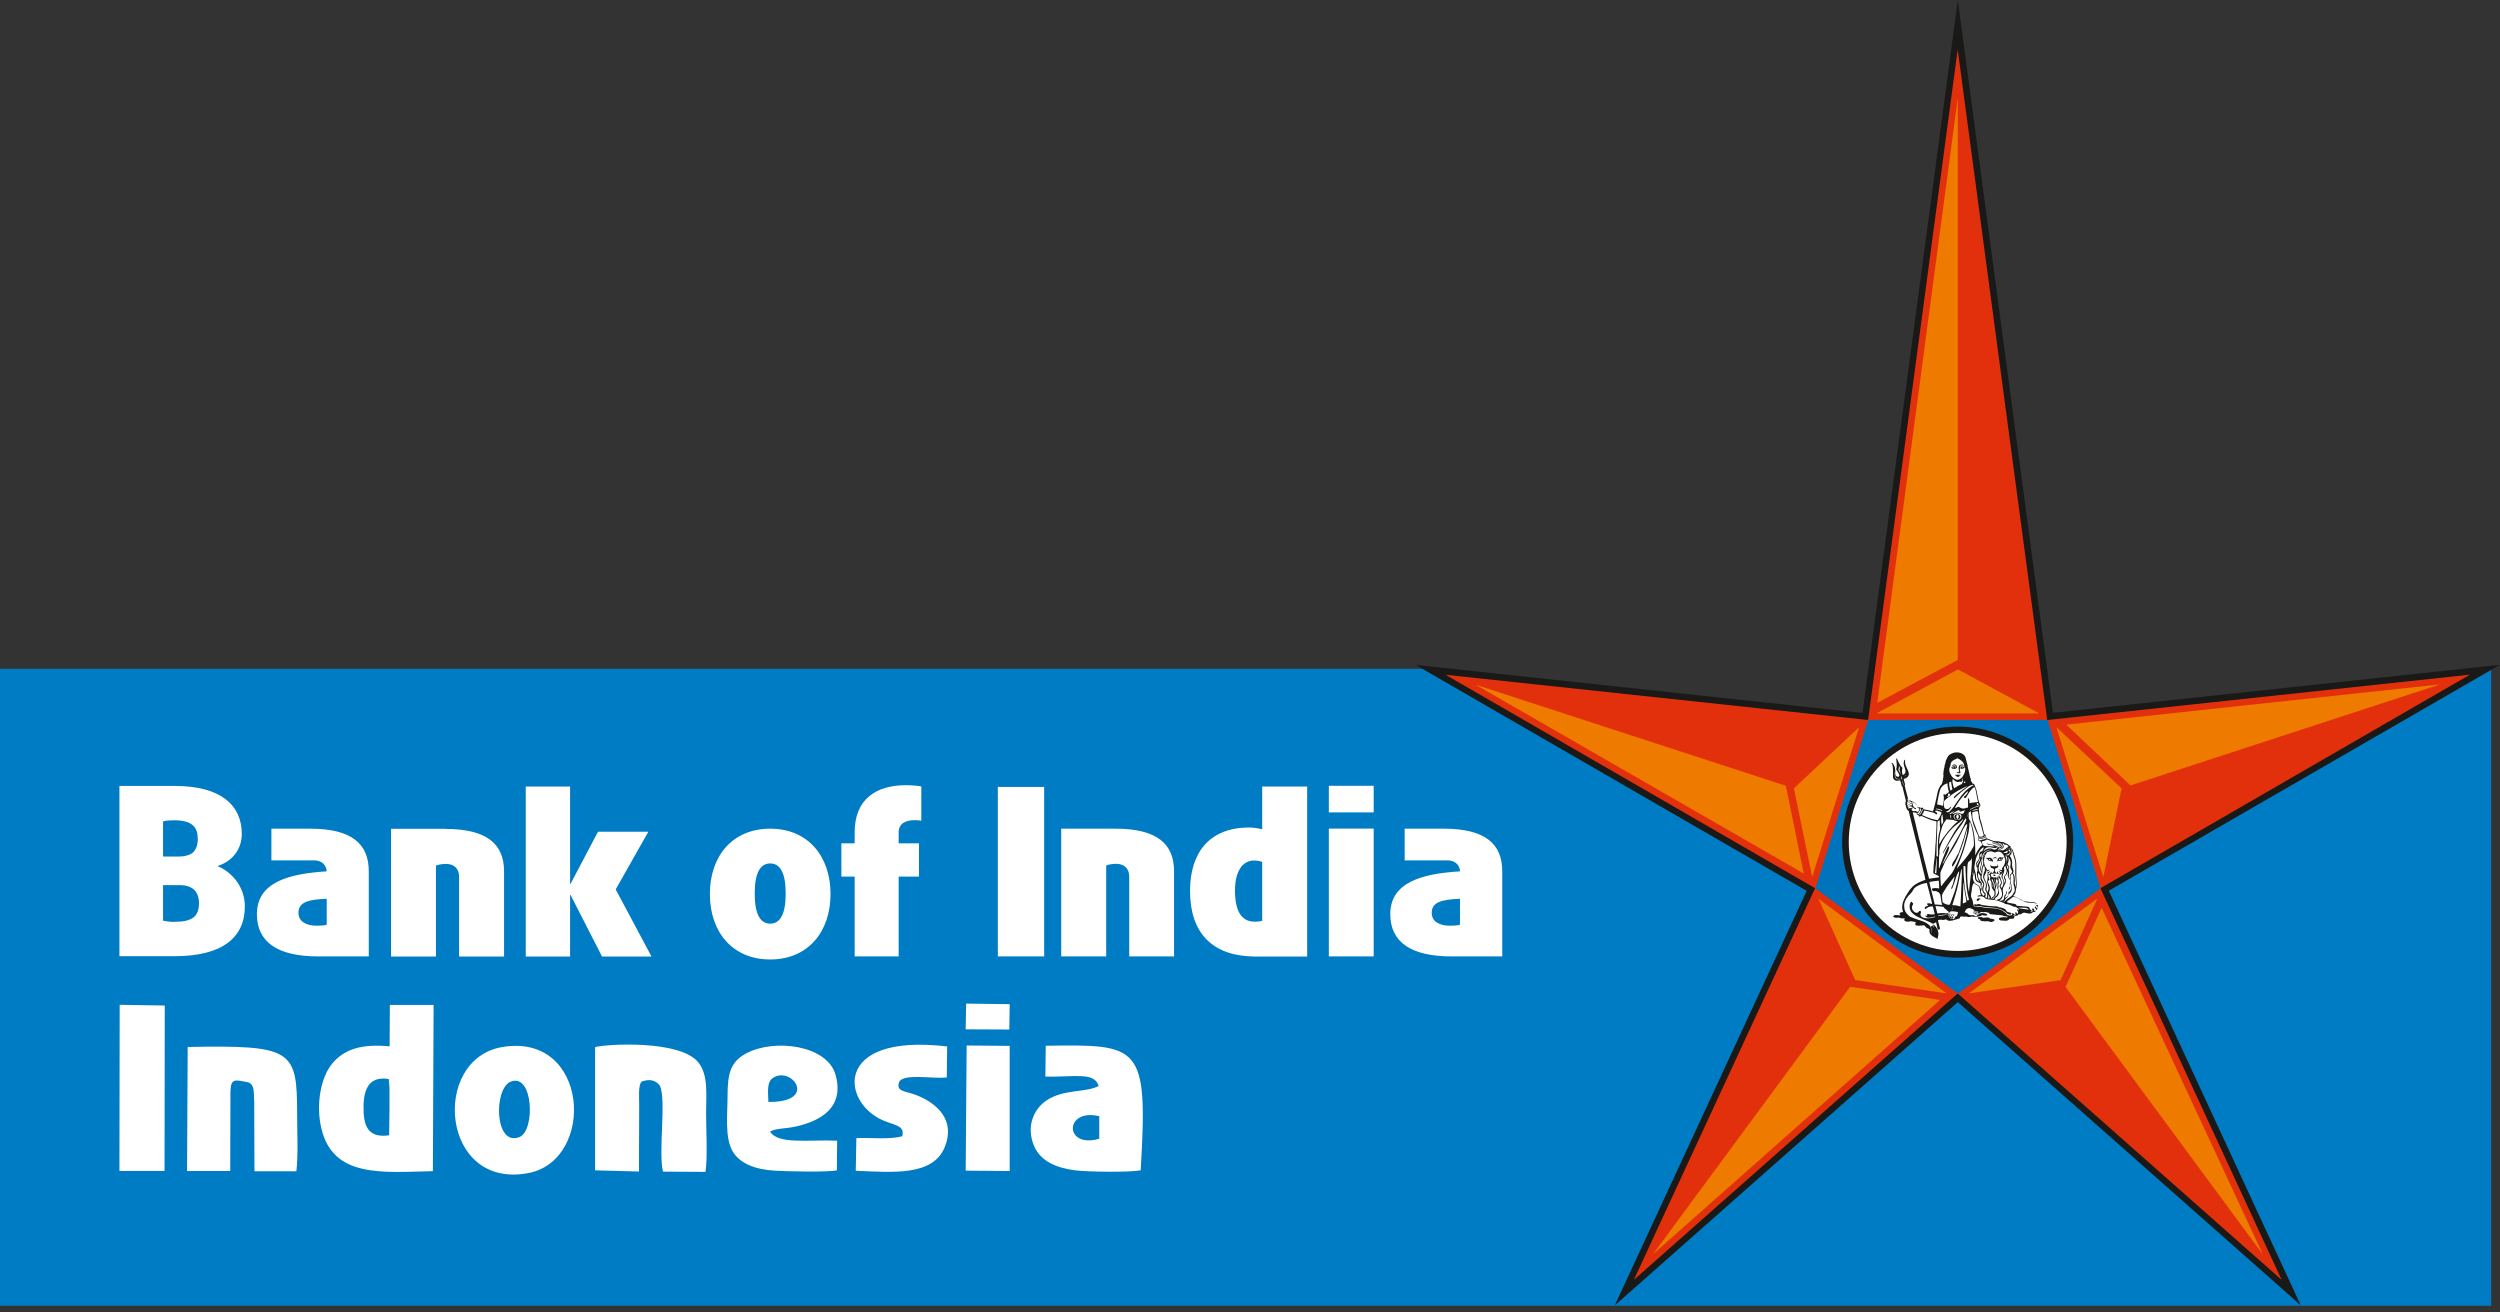 <svg width="80" height="42" viewBox="0 0 80 42" fill="none" xmlns="http://www.w3.org/2000/svg">
<rect x="0" y="0" width="80" height="42" fill="#333333" stroke="none"/>
<g clip-path="url(#clip0_801_8528)">
<path fill-rule="evenodd" clip-rule="evenodd" d="M0 21.402H45.838L62.646 24.089L79.719 21.402V41.786H0V21.402Z" fill="#007CC5"/>
<path fill-rule="evenodd" clip-rule="evenodd" d="M14.25 26.522C14.195 26.522 12.514 26.522 12.514 26.522V30.609H13.95V27.7C14.024 27.669 14.156 27.645 14.269 27.645C14.534 27.645 14.691 27.798 14.691 28.055V30.609H16.13V27.887C16.13 27.006 15.58 26.526 14.254 26.526L14.25 26.522ZM19.136 26.616L18.259 28.281H18.243V25.169H16.824V30.609H18.243V28.64H18.259L19.265 30.609H20.848L19.702 28.461L20.747 26.616H19.136ZM6.973 27.727V27.708C7.402 27.571 7.737 27.209 7.737 26.682C7.737 25.801 7.109 25.15 5.592 25.15H3.822V30.598H5.592C7.109 30.598 7.835 30.005 7.835 29.003C7.835 28.344 7.378 27.887 6.977 27.724L6.973 27.727ZM5.218 26.285C5.308 26.257 5.448 26.249 5.581 26.249C6.158 26.249 6.329 26.48 6.329 26.846C6.329 27.041 6.271 27.189 6.181 27.275C6.115 27.341 5.943 27.408 5.744 27.408H5.218V26.285ZM5.581 29.502C5.448 29.502 5.3 29.478 5.218 29.463V28.324H5.744C5.974 28.324 6.115 28.383 6.212 28.472C6.31 28.562 6.368 28.722 6.368 28.897C6.368 29.334 6.146 29.498 5.581 29.498V29.502ZM40.39 26.538C40.285 26.507 40.109 26.48 39.969 26.48C38.717 26.48 38.081 27.271 38.081 28.507C38.081 29.868 38.807 30.598 40.148 30.609H41.829V25.169H40.39V26.542V26.538ZM40.39 29.463C40.339 29.486 40.242 29.494 40.148 29.494C39.739 29.494 39.52 29.174 39.52 28.496C39.52 27.919 39.735 27.536 40.133 27.536C40.234 27.536 40.347 27.56 40.39 27.583V29.463ZM35.699 26.518H33.959V30.605H35.398V27.696C35.468 27.665 35.605 27.642 35.714 27.642C35.979 27.642 36.135 27.794 36.135 28.051V30.605H37.57V27.883C37.57 27.002 37.021 26.518 35.699 26.518ZM42.523 30.605H43.958V26.515H42.523V30.605ZM42.523 25.996H43.958V25.146H42.523V25.996ZM24.647 26.518C23.426 26.518 22.716 27.408 22.716 28.609C22.716 29.81 23.426 30.703 24.647 30.703C25.867 30.703 26.577 29.806 26.577 28.609C26.577 27.412 25.867 26.518 24.647 26.518ZM24.647 29.556C24.331 29.556 24.151 29.26 24.151 28.593C24.151 27.926 24.331 27.63 24.647 27.63C24.962 27.63 25.142 27.926 25.142 28.593C25.142 29.26 24.962 29.556 24.647 29.556ZM27.349 26.986H26.924V28.051H27.349V30.605H28.757V28.051H29.408V26.986H28.757V26.639C28.757 26.351 28.979 26.245 29.276 26.245C29.342 26.245 29.408 26.253 29.482 26.261V25.165C29.358 25.142 29.151 25.126 28.995 25.126C28.016 25.126 27.349 25.586 27.349 26.636V26.986ZM31.931 30.605H33.413V25.181H31.931V30.605ZM9.929 26.518H8.685V27.532H10.077C10.299 27.544 10.432 27.669 10.455 27.876V27.883C9.258 27.957 8.221 28.223 8.221 29.252C8.221 30.134 8.864 30.605 10.178 30.605H11.801V27.883C11.801 27.002 11.255 26.518 9.929 26.518ZM10.455 29.591C10.397 29.615 10.26 29.623 10.136 29.623C9.796 29.623 9.551 29.486 9.551 29.213C9.551 28.862 9.874 28.784 10.455 28.761V29.591ZM44.949 26.518V27.532H46.345C46.563 27.544 46.7 27.669 46.723 27.876V27.883C45.522 27.957 44.489 28.223 44.489 29.252C44.489 30.134 45.132 30.605 46.45 30.605H48.072V27.883C48.072 27.002 47.527 26.518 46.201 26.518H44.949ZM46.719 29.591C46.657 29.615 46.524 29.623 46.4 29.623C46.056 29.623 45.815 29.486 45.815 29.213C45.815 28.862 46.142 28.784 46.719 28.761V29.591ZM12.452 36.33C11.758 36.428 11.621 36.011 11.633 35.383C11.645 34.817 11.836 34.431 12.44 34.529L12.464 34.809V35.445L12.452 36.33ZM12.468 33.483C11.606 33.402 11.025 33.55 10.619 34.049C10.26 34.493 10.104 35.359 10.284 36.112C10.662 37.687 12.198 37.516 13.852 37.477L13.875 32.158H12.475L12.468 33.487V33.483ZM19.039 37.45L20.447 37.489L20.454 35.32C20.454 35.18 20.415 34.696 20.54 34.607C20.77 34.532 20.961 34.54 21.121 34.747C21.324 35.231 21.063 36.841 21.215 37.492L22.576 37.5C22.646 37.032 22.595 36.143 22.595 35.636C22.595 35.036 22.673 34.419 22.354 34.006C21.78 33.265 19.394 33.409 19.043 33.507V37.45H19.039ZM5.982 37.473H7.367L7.374 34.93C7.386 34.505 7.507 34.544 7.952 34.638C8.166 34.724 8.112 35.004 8.135 35.266L8.143 37.481H9.484C9.547 36.947 9.508 36.198 9.508 35.644C9.508 33.589 9.359 33.441 6.006 33.503L5.986 37.477L5.982 37.473ZM16.348 34.611C17.069 34.334 17.132 36.182 16.625 36.385C15.818 36.712 15.79 34.821 16.348 34.611ZM16.063 33.507C18.859 33.023 19.078 37.13 16.902 37.539C14.105 38.07 13.782 33.901 16.063 33.507ZM35.176 35.718V36.44C34.045 36.767 34.053 35.453 35.176 35.718ZM33.452 34.451C34.4 34.47 35.02 34.295 35.157 34.751C34.743 34.973 34.057 34.841 33.499 35.207C33.078 35.484 32.828 36.05 33.09 36.67C33.292 37.149 33.788 37.372 34.4 37.45C34.794 37.5 36.135 37.52 36.502 37.45C36.744 33.409 36.478 33.421 33.464 33.464L33.452 34.447V34.451ZM24.588 35.262C24.588 35.012 24.518 34.638 24.729 34.497C25.329 34.088 26.206 35.277 24.588 35.262ZM26.78 37.446L26.788 36.502C25.867 36.463 24.904 36.631 24.643 36.213C24.818 36.1 25.146 36.12 25.446 36.053C26.249 35.878 27.033 35.449 26.737 34.392C26.472 33.448 24.787 33.222 23.874 33.71C23.367 33.983 23.282 34.373 23.282 35.071C23.282 35.656 23.184 36.412 23.453 36.857C23.683 37.235 24.175 37.426 24.791 37.461C25.157 37.485 26.491 37.516 26.784 37.45L26.78 37.446ZM28.874 36.358C28.944 36.046 28.71 36.022 28.351 35.89C26.924 35.371 26.577 33.043 30.309 33.487L30.297 34.478C29.845 34.529 28.917 34.341 28.773 34.622C28.66 34.938 28.971 34.907 29.322 35.043C30.013 35.312 30.578 35.866 30.231 36.709C29.849 37.641 28.581 37.512 27.384 37.465L27.404 36.42C27.88 36.397 28.465 36.475 28.874 36.358ZM3.822 37.469H5.265L5.272 32.177L3.83 32.154L3.822 37.469ZM30.902 37.461L32.31 37.473V33.468L30.933 33.456L30.902 37.461ZM30.902 32.938L32.298 32.945L32.31 32.134L30.917 32.115L30.902 32.938Z" fill="white"/>
<path fill-rule="evenodd" clip-rule="evenodd" d="M62.646 32.072L51.672 41.774L57.814 28.507L45.3 21.277L59.6 22.814L62.65 0L65.696 22.81L80 21.273L67.482 28.503L73.624 41.77L62.65 32.068L62.646 32.072Z" fill="#191917"/>
<path fill-rule="evenodd" clip-rule="evenodd" d="M62.646 31.791L52.284 40.955L58.083 28.422L46.259 21.593L59.78 23.04L62.646 1.583L65.512 23.04L79.037 21.589L67.213 28.422L73.012 40.955L62.646 31.791Z" fill="#E3300C"/>
<path fill-rule="evenodd" clip-rule="evenodd" d="M65.516 23.04H59.784L58.095 28.429L62.65 31.795L67.216 28.425L65.52 23.044L65.516 23.04Z" fill="#0073BD"/>
<path d="M62.646 30.644C64.688 30.644 66.343 28.989 66.343 26.948C66.343 24.906 64.688 23.25 62.646 23.25C60.604 23.25 58.949 24.906 58.949 26.948C58.949 28.989 60.604 30.644 62.646 30.644Z" fill="#191917"/>
<path fill-rule="evenodd" clip-rule="evenodd" d="M62.646 30.43C60.723 30.43 59.16 28.866 59.16 26.944C59.16 25.021 60.723 23.457 62.646 23.457C64.569 23.457 66.132 25.025 66.132 26.944C66.132 28.862 64.569 30.43 62.646 30.43Z" fill="white"/>
<path fill-rule="evenodd" clip-rule="evenodd" d="M62.517 24.549C62.517 24.549 62.51 24.557 62.51 24.565C62.51 24.576 62.513 24.584 62.525 24.588C62.49 24.588 62.474 24.569 62.474 24.569C62.474 24.569 62.486 24.553 62.521 24.549H62.517ZM62.552 24.549C62.552 24.549 62.572 24.553 62.584 24.561C62.584 24.561 62.572 24.58 62.545 24.584C62.548 24.58 62.56 24.573 62.56 24.561C62.56 24.557 62.556 24.549 62.552 24.545V24.549ZM62.474 24.596C62.474 24.596 62.51 24.608 62.533 24.608C62.599 24.608 62.619 24.561 62.627 24.557C62.627 24.51 62.595 24.467 62.552 24.463C62.533 24.459 62.506 24.467 62.494 24.475C62.474 24.483 62.463 24.502 62.455 24.518C62.478 24.514 62.502 24.483 62.556 24.494C62.584 24.498 62.615 24.537 62.595 24.541C62.58 24.53 62.576 24.526 62.564 24.522C62.517 24.502 62.474 24.537 62.451 24.557C62.447 24.557 62.439 24.553 62.435 24.553C62.443 24.573 62.451 24.58 62.471 24.596H62.474ZM62.759 24.549C62.759 24.549 62.755 24.557 62.755 24.565C62.755 24.576 62.759 24.584 62.771 24.588C62.74 24.584 62.72 24.569 62.72 24.569C62.72 24.569 62.736 24.553 62.763 24.549H62.759ZM62.798 24.549H62.802C62.802 24.549 62.822 24.553 62.822 24.557C62.825 24.561 62.825 24.561 62.829 24.561C62.829 24.561 62.818 24.58 62.79 24.588C62.794 24.584 62.802 24.576 62.802 24.565C62.802 24.561 62.802 24.553 62.798 24.549ZM62.623 24.732C62.611 24.693 62.654 24.717 62.669 24.713C62.681 24.713 62.693 24.697 62.693 24.682C62.693 24.662 62.677 24.654 62.677 24.639C62.677 24.604 62.677 24.518 62.693 24.498C62.716 24.471 62.794 24.448 62.829 24.479C62.837 24.487 62.845 24.498 62.853 24.514C62.822 24.475 62.705 24.483 62.716 24.545C62.716 24.545 62.743 24.526 62.775 24.526C62.81 24.522 62.829 24.526 62.857 24.549C62.864 24.557 62.868 24.545 62.876 24.545C62.876 24.545 62.876 24.557 62.872 24.561L62.868 24.565C62.861 24.573 62.849 24.573 62.845 24.58C62.798 24.627 62.724 24.588 62.724 24.584C62.716 24.6 62.712 24.611 62.712 24.631C62.712 24.666 62.759 24.721 62.716 24.74C62.693 24.752 62.669 24.736 62.642 24.736C62.634 24.736 62.627 24.74 62.623 24.736V24.732ZM64.249 29.186C64.206 29.166 64.202 29.127 64.175 29.104C64.171 29.104 64.155 29.088 64.147 29.084C64.14 29.081 64.128 29.073 64.12 29.069C64.085 29.053 64.046 29.046 64.011 29.038C63.995 29.034 63.984 29.034 63.972 29.034C63.956 29.03 63.941 29.018 63.925 29.01C63.87 28.999 63.808 29.006 63.754 28.999C63.664 28.995 63.586 28.979 63.504 28.971C63.465 28.968 63.422 28.96 63.387 28.948C63.375 28.944 63.364 28.936 63.352 28.932C63.317 28.925 63.293 28.928 63.27 28.936C63.258 28.94 63.247 28.952 63.239 28.952C63.223 28.952 63.212 28.925 63.188 28.932C63.176 28.944 63.169 28.964 63.176 28.975C63.18 28.979 63.204 29.003 63.208 29.003C63.235 29.014 63.251 28.999 63.27 28.995C63.336 28.975 63.41 29.01 63.469 29.018C63.621 29.042 63.82 29.034 63.952 29.077C63.98 29.081 64.003 29.088 64.026 29.096C64.089 29.12 64.132 29.159 64.183 29.186C64.214 29.225 64.241 29.252 64.296 29.264C64.323 29.272 64.362 29.272 64.362 29.237C64.362 29.194 64.288 29.201 64.253 29.186H64.249ZM65.177 28.999C65.177 28.999 65.208 29.034 65.208 29.053C65.208 29.057 65.196 29.069 65.189 29.069C65.161 29.069 65.165 29.006 65.126 29.01C65.122 29.01 65.115 29.01 65.111 29.022C65.099 29.057 65.173 29.069 65.154 29.123C65.146 29.147 65.118 29.151 65.087 29.151C65.087 29.139 65.099 29.135 65.099 29.123C65.099 29.088 65.048 29.053 65.021 29.084C65.021 29.112 65.056 29.127 65.044 29.159C65.029 29.178 64.986 29.178 64.97 29.159C64.974 29.159 64.99 29.163 64.998 29.159C65.005 29.159 65.009 29.151 65.009 29.143C65.013 29.127 64.998 29.123 64.982 29.116C64.97 29.104 64.959 29.096 64.951 29.088C64.955 29.026 64.9 29.014 64.838 29.01C64.736 29.003 64.619 28.991 64.526 28.983C64.53 28.936 64.487 28.928 64.448 28.921C64.393 28.909 64.342 28.905 64.288 28.893C64.264 28.89 64.225 28.878 64.225 28.858C64.225 28.835 64.257 28.823 64.272 28.811C64.327 28.773 64.377 28.733 64.424 28.695C64.534 28.714 64.604 28.757 64.689 28.808C64.713 28.819 64.736 28.827 64.756 28.839C64.779 28.854 64.803 28.862 64.826 28.87C64.935 28.901 65.091 28.87 65.169 28.925C65.196 28.944 65.224 28.968 65.224 29.006C65.204 29.006 65.204 28.96 65.181 28.956C65.169 28.956 65.157 28.968 65.157 28.975C65.157 28.987 65.173 28.995 65.185 29.003L65.177 28.999ZM64.888 29.108C64.888 29.108 64.904 29.116 64.908 29.116C64.908 29.108 64.908 29.092 64.904 29.088C64.877 29.046 64.756 29.042 64.686 29.046C64.647 29.046 64.604 29.042 64.576 29.057C64.612 29.065 64.654 29.069 64.693 29.077C64.736 29.081 64.775 29.092 64.814 29.096C64.842 29.096 64.865 29.096 64.888 29.108ZM64.545 29.116C64.557 29.151 64.588 29.159 64.58 29.209C64.569 29.225 64.557 29.241 64.541 29.252C64.545 29.233 64.541 29.209 64.526 29.198C64.518 29.198 64.522 29.213 64.514 29.213C64.498 29.209 64.502 29.19 64.479 29.19C64.475 29.213 64.495 29.221 64.498 29.241C64.502 29.291 64.467 29.315 64.424 29.311C64.428 29.287 64.459 29.295 64.467 29.279C64.471 29.256 64.448 29.241 64.436 29.229C64.424 29.229 64.436 29.241 64.42 29.244C64.405 29.241 64.393 29.209 64.37 29.221C64.381 29.237 64.397 29.26 64.381 29.279C64.362 29.291 64.338 29.295 64.311 29.295C64.272 29.295 64.233 29.283 64.214 29.26C64.202 29.244 64.194 29.225 64.183 29.213C64.167 29.198 64.144 29.198 64.128 29.182C64.116 29.178 64.112 29.163 64.105 29.155C64.089 29.143 64.066 29.135 64.042 29.123C63.987 29.096 63.902 29.077 63.835 29.069C63.715 29.057 63.582 29.061 63.465 29.038C63.422 29.03 63.379 29.018 63.34 29.014C63.297 29.01 63.254 29.026 63.215 29.018C63.18 29.014 63.161 28.987 63.149 28.956C63.137 28.87 63.122 28.784 63.083 28.722C63.071 28.695 63.067 28.66 63.075 28.609C63.075 28.581 63.091 28.546 63.094 28.511C63.098 28.476 63.098 28.437 63.106 28.402C63.114 28.34 63.137 28.285 63.165 28.254C63.18 28.258 63.192 28.281 63.204 28.293C63.235 28.312 63.27 28.32 63.297 28.348C63.309 28.355 63.321 28.371 63.328 28.383C63.364 28.445 63.352 28.539 63.379 28.613C63.383 28.624 63.395 28.632 63.391 28.644C63.352 28.648 63.301 28.648 63.278 28.675C63.297 28.706 63.34 28.679 63.379 28.679C63.418 28.679 63.461 28.691 63.488 28.71C63.508 28.726 63.527 28.757 63.555 28.765C63.594 28.78 63.656 28.784 63.707 28.788C63.765 28.792 63.824 28.8 63.87 28.808C63.949 28.823 64.019 28.854 64.089 28.882C64.101 28.886 64.112 28.893 64.124 28.897C64.136 28.901 64.144 28.913 64.151 28.917C64.175 28.932 64.206 28.932 64.237 28.936C64.268 28.94 64.292 28.952 64.319 28.96C64.342 28.971 64.374 28.979 64.401 28.995C64.413 28.999 64.42 29.01 64.432 29.014C64.452 29.018 64.471 29.014 64.487 29.018C64.502 29.022 64.526 29.034 64.541 29.046C64.576 29.065 64.604 29.092 64.604 29.139C64.588 29.127 64.584 29.088 64.553 29.108L64.545 29.116ZM63.325 29.241C63.286 29.217 63.247 29.186 63.2 29.174C63.184 29.17 63.169 29.166 63.153 29.17C63.149 29.19 63.176 29.186 63.196 29.19C63.235 29.194 63.262 29.213 63.289 29.229C63.301 29.241 63.325 29.252 63.317 29.268C63.301 29.295 63.251 29.248 63.251 29.237C63.235 29.233 63.231 29.217 63.215 29.213C63.204 29.209 63.188 29.213 63.176 29.209C63.161 29.209 63.149 29.201 63.137 29.198C63.133 29.241 63.2 29.221 63.219 29.241C63.223 29.244 63.215 29.252 63.215 29.26C63.223 29.268 63.231 29.272 63.235 29.276C63.235 29.276 63.231 29.268 63.235 29.26C63.282 29.248 63.286 29.303 63.247 29.315C63.208 29.326 63.18 29.295 63.153 29.287C63.106 29.279 63.067 29.291 63.032 29.283C62.997 29.276 62.985 29.252 62.962 29.233C62.935 29.205 62.903 29.205 62.868 29.194C62.888 29.159 62.896 29.12 62.927 29.092C62.942 29.077 63.017 29.042 63.052 29.065C63.071 29.073 63.102 29.081 63.118 29.088C63.13 29.092 63.141 29.104 63.149 29.112C63.161 29.123 63.169 29.139 63.18 29.143C63.208 29.151 63.251 29.159 63.282 29.17C63.289 29.17 63.305 29.174 63.305 29.186C63.305 29.19 63.305 29.201 63.293 29.201C63.286 29.201 63.282 29.19 63.274 29.186C63.251 29.17 63.204 29.17 63.176 29.159C63.18 29.163 63.192 29.166 63.196 29.17C63.243 29.182 63.282 29.201 63.317 29.221C63.328 29.225 63.348 29.241 63.332 29.248L63.325 29.241ZM62.81 28.909C62.814 28.695 62.822 28.472 62.829 28.254C62.829 28.254 62.829 28.254 62.833 28.25V28.254C62.841 28.262 62.841 28.277 62.841 28.289C62.853 28.375 62.864 28.472 62.876 28.562C62.892 28.663 62.919 28.761 62.923 28.866C62.9 28.878 62.872 28.886 62.849 28.893C62.833 28.897 62.825 28.913 62.806 28.913L62.81 28.909ZM63.009 28.8C62.997 28.718 62.966 28.64 62.954 28.55C62.938 28.468 62.927 28.375 62.919 28.277C62.911 28.145 62.9 27.993 62.896 27.848C62.896 27.809 62.903 27.724 62.876 27.712C62.857 27.708 62.845 27.712 62.833 27.716C62.825 27.899 62.841 28.098 62.861 28.285C62.88 28.468 62.915 28.652 62.95 28.811C62.97 28.811 62.989 28.811 63.005 28.8H63.009ZM62.958 28.223C62.974 28.336 62.977 28.449 63.009 28.543C63.017 28.457 63.024 28.375 63.032 28.297C63.063 27.997 63.11 27.766 63.098 27.439C63.098 27.458 63.079 27.486 63.075 27.509C63.063 27.525 63.052 27.532 63.036 27.548C63.02 27.56 63.005 27.567 62.993 27.579C62.97 27.607 62.966 27.642 62.962 27.681C62.962 27.7 62.962 27.724 62.958 27.743C62.95 27.899 62.946 28.075 62.962 28.227L62.958 28.223ZM62.728 27.669C62.705 27.696 62.677 27.727 62.654 27.755C62.642 27.77 62.63 27.786 62.615 27.798C62.697 27.567 62.798 27.349 62.868 27.107C62.903 26.986 62.938 26.866 62.97 26.737C63.005 26.604 63.02 26.468 63.024 26.312C63.024 26.312 63.024 26.308 63.028 26.308C63.056 26.323 63.063 26.351 63.067 26.378C63.098 26.46 63.114 26.554 63.133 26.647C63.145 26.71 63.153 26.776 63.157 26.842C63.157 26.873 63.165 26.909 63.165 26.944C63.165 26.979 63.169 27.021 63.165 27.049C63.161 27.088 63.13 27.127 63.11 27.162C63.091 27.201 63.067 27.232 63.048 27.263C63.009 27.33 62.958 27.392 62.911 27.451C62.849 27.525 62.79 27.603 62.728 27.673V27.669ZM62.779 27.88C62.782 28.059 62.767 28.23 62.763 28.406C62.759 28.613 62.74 28.815 62.732 29.006C62.693 29.003 62.654 28.983 62.611 28.975C62.564 28.968 62.517 28.968 62.474 28.964C62.541 28.737 62.623 28.507 62.669 28.258C62.701 28.11 62.732 27.961 62.763 27.809C62.763 27.809 62.763 27.805 62.767 27.805C62.779 27.802 62.775 27.86 62.775 27.876L62.779 27.88ZM62.455 29.123C62.471 29.084 62.486 29.053 62.502 29.01H62.506C62.494 29.049 62.478 29.092 62.463 29.127C62.459 29.127 62.459 29.123 62.451 29.127L62.455 29.123ZM62.65 29.225C62.634 29.264 62.638 29.303 62.599 29.326C62.591 29.33 62.58 29.326 62.576 29.33C62.541 29.354 62.545 29.443 62.482 29.404C62.467 29.369 62.51 29.361 62.525 29.381C62.525 29.361 62.502 29.358 62.482 29.358C62.486 29.319 62.513 29.303 62.537 29.283C62.537 29.272 62.537 29.268 62.537 29.264C62.517 29.248 62.502 29.268 62.506 29.291C62.502 29.303 62.478 29.319 62.467 29.334C62.455 29.354 62.455 29.377 62.431 29.354C62.428 29.299 62.474 29.299 62.482 29.26C62.482 29.256 62.478 29.256 62.478 29.248C62.443 29.244 62.455 29.291 62.428 29.295C62.416 29.319 62.412 29.346 62.396 29.365C62.392 29.369 62.385 29.365 62.377 29.361C62.381 29.358 62.373 29.35 62.377 29.346C62.377 29.342 62.385 29.342 62.389 29.334C62.369 29.299 62.4 29.264 62.42 29.248C62.4 29.213 62.373 29.279 62.365 29.295C62.361 29.311 62.365 29.326 62.353 29.326C62.338 29.326 62.353 29.272 62.357 29.26C62.365 29.241 62.381 29.237 62.385 29.221C62.373 29.221 62.357 29.233 62.35 29.244C62.346 29.248 62.342 29.264 62.334 29.264C62.315 29.264 62.334 29.237 62.334 29.233C62.35 29.213 62.357 29.205 62.385 29.201C62.396 29.194 62.4 29.178 62.412 29.17C62.435 29.155 62.502 29.163 62.533 29.166C62.556 29.166 62.58 29.17 62.599 29.178C62.623 29.178 62.646 29.178 62.658 29.194C62.658 29.209 62.646 29.213 62.642 29.221L62.65 29.225ZM62.416 29.385C62.4 29.42 62.463 29.416 62.451 29.381C62.447 29.373 62.424 29.373 62.428 29.389C62.424 29.389 62.42 29.385 62.416 29.385ZM62.236 29.225C62.272 29.225 62.311 29.229 62.33 29.221C62.342 29.205 62.357 29.201 62.373 29.186C62.357 29.174 62.342 29.166 62.33 29.155C62.322 29.151 62.315 29.143 62.307 29.139C62.291 29.123 62.283 29.112 62.272 29.1C62.252 29.084 62.229 29.073 62.213 29.057C62.205 29.042 62.201 29.03 62.19 29.018C62.112 29.01 62.022 28.991 61.936 28.995C61.956 29.077 61.975 29.151 61.995 29.229C62.069 29.221 62.147 29.217 62.229 29.217L62.236 29.225ZM62.022 29.319C62.022 29.319 62.018 29.307 62.018 29.303C62.026 29.299 62.038 29.295 62.045 29.291C62.116 29.276 62.205 29.268 62.287 29.264C62.291 29.264 62.311 29.26 62.311 29.268C62.221 29.291 62.116 29.299 62.022 29.315V29.319ZM61.901 29.354C61.854 29.369 61.788 29.381 61.73 29.385C61.698 29.385 61.675 29.385 61.644 29.385C61.597 29.381 61.562 29.377 61.531 29.361C61.511 29.35 61.499 29.342 61.484 29.33C61.464 29.311 61.449 29.287 61.457 29.244L61.461 29.241C61.461 29.233 61.461 29.225 61.461 29.221C61.464 29.213 61.476 29.201 61.476 29.19C61.472 29.174 61.464 29.159 61.453 29.147C61.425 29.147 61.41 29.155 61.394 29.174C61.39 29.178 61.39 29.178 61.39 29.186C61.39 29.186 61.375 29.201 61.371 29.201C61.367 29.205 61.347 29.209 61.34 29.209C61.32 29.209 61.297 29.205 61.285 29.198C61.242 29.178 61.219 29.143 61.195 29.108C61.191 29.081 61.18 29.065 61.184 29.034C61.184 29.014 61.188 28.987 61.199 28.971C61.203 28.96 61.23 28.932 61.219 28.905C61.215 28.893 61.199 28.893 61.191 28.886C61.184 28.878 61.188 28.866 61.176 28.858C61.16 28.854 61.148 28.858 61.141 28.87C61.125 28.893 61.117 28.94 61.109 28.96C61.109 29.003 61.109 29.053 61.117 29.092C61.121 29.12 61.141 29.131 61.145 29.159C61.164 29.182 61.184 29.209 61.207 29.229C61.207 29.229 61.211 29.229 61.211 29.233C61.227 29.256 61.277 29.276 61.289 29.299C61.312 29.311 61.332 29.319 61.355 29.33C61.375 29.358 61.422 29.354 61.445 29.377C61.468 29.381 61.496 29.396 61.515 29.408C61.605 29.439 61.679 29.482 61.761 29.51C61.796 29.529 61.827 29.549 61.858 29.564C61.874 29.584 61.893 29.599 61.905 29.615C61.886 29.611 61.874 29.584 61.85 29.595C61.854 29.615 61.87 29.631 61.886 29.638C61.886 29.642 61.886 29.642 61.886 29.65C61.893 29.646 61.897 29.662 61.905 29.666C61.889 29.669 61.878 29.642 61.862 29.638C61.858 29.627 61.846 29.615 61.835 29.615C61.831 29.623 61.843 29.627 61.839 29.638C61.835 29.634 61.827 29.627 61.823 29.619C61.807 29.634 61.835 29.646 61.839 29.658C61.827 29.654 61.819 29.638 61.804 29.631C61.796 29.634 61.804 29.646 61.804 29.654C61.796 29.654 61.796 29.638 61.788 29.642C61.78 29.654 61.788 29.666 61.792 29.677C61.796 29.689 61.804 29.701 61.807 29.712C61.815 29.759 61.792 29.818 61.815 29.861C61.784 29.829 61.804 29.763 61.8 29.724C61.796 29.701 61.78 29.666 61.769 29.646C61.702 29.552 61.585 29.494 61.461 29.459C61.433 29.443 61.39 29.436 61.355 29.424C61.277 29.4 61.199 29.365 61.121 29.334C61.082 29.307 61.055 29.276 61.024 29.244C61.008 29.225 60.985 29.198 60.973 29.17C60.961 29.151 60.953 29.127 60.946 29.1C60.942 29.077 60.938 29.057 60.938 29.034C60.934 29.006 60.93 28.979 60.934 28.948C60.938 28.886 60.969 28.811 60.996 28.765C61.024 28.722 61.055 28.687 61.082 28.652C61.117 28.617 61.152 28.581 61.184 28.539C61.219 28.484 61.242 28.433 61.289 28.394C61.312 28.375 61.34 28.363 61.371 28.344C61.453 28.301 61.554 28.266 61.659 28.254C61.714 28.449 61.761 28.648 61.811 28.843C61.819 28.87 61.827 28.901 61.827 28.928C61.796 28.917 61.71 28.893 61.679 28.909C61.644 28.928 61.683 28.971 61.718 28.971C61.714 28.975 61.702 28.975 61.698 28.975C61.687 28.983 61.671 28.995 61.652 28.999C61.648 29.003 61.64 29.003 61.632 29.003C61.613 29.01 61.601 29.026 61.593 29.046C61.581 29.069 61.601 29.096 61.632 29.081C61.652 29.069 61.675 29.042 61.691 29.034C61.737 29.014 61.796 28.999 61.85 29.006C61.874 29.084 61.893 29.17 61.913 29.256C61.866 29.264 61.8 29.268 61.745 29.256C61.706 29.244 61.687 29.241 61.659 29.264C61.663 29.272 61.671 29.276 61.671 29.287C61.671 29.322 61.62 29.311 61.613 29.283C61.601 29.326 61.656 29.361 61.694 29.365C61.698 29.365 61.71 29.365 61.718 29.365C61.788 29.365 61.87 29.342 61.928 29.326C61.932 29.35 61.901 29.346 61.886 29.354H61.901ZM61.85 29.627C61.866 29.65 61.874 29.677 61.889 29.697C61.878 29.673 61.87 29.642 61.85 29.627ZM61.593 27.591C61.55 27.415 61.511 27.236 61.464 27.057C61.453 27.014 61.445 26.967 61.433 26.924C61.418 26.877 61.406 26.834 61.398 26.791C61.34 26.522 61.269 26.257 61.207 25.992V25.988C61.246 26.004 61.301 26 61.336 26.012C61.332 26.047 61.34 26.082 61.386 26.078C61.394 26.093 61.398 26.113 61.406 26.125C61.437 26.132 61.464 26.121 61.48 26.109C61.636 26.175 61.78 26.253 61.967 26.285C61.975 26.472 61.952 26.671 61.948 26.873C61.948 26.944 61.936 27.006 61.932 27.076C61.928 27.205 61.921 27.334 61.905 27.462C61.889 27.556 61.882 27.649 61.874 27.739C61.87 27.774 61.87 27.805 61.87 27.844C61.87 27.876 61.858 27.915 61.87 27.938C61.874 27.946 61.886 27.954 61.893 27.957C61.936 27.989 62.002 28.008 62.045 28.039C62.045 28.051 62.045 28.063 62.045 28.075C61.936 28.086 61.835 28.106 61.73 28.121C61.687 27.946 61.636 27.77 61.597 27.591H61.593ZM61.176 25.887C61.176 25.887 61.203 25.871 61.207 25.852C61.207 25.836 61.195 25.828 61.191 25.813C61.207 25.817 61.215 25.836 61.23 25.852C61.238 25.859 61.266 25.887 61.277 25.887C61.293 25.891 61.324 25.879 61.312 25.859C61.297 25.852 61.277 25.855 61.262 25.844C61.238 25.828 61.227 25.797 61.215 25.77C61.223 25.75 61.215 25.731 61.199 25.723C61.203 25.692 61.195 25.672 61.18 25.66L61.184 25.657C61.211 25.672 61.242 25.684 61.266 25.7C61.316 25.731 61.351 25.77 61.363 25.844C61.383 25.855 61.406 25.863 61.422 25.883C61.414 25.93 61.398 25.965 61.363 25.988C61.34 25.976 61.32 25.957 61.301 25.945C61.277 25.969 61.203 25.957 61.184 25.937C61.18 25.933 61.168 25.902 61.172 25.887H61.176ZM61.113 25.855C61.137 25.855 61.191 25.875 61.191 25.844C61.191 25.824 61.109 25.809 61.082 25.817C61.051 25.832 61.067 25.879 61.09 25.883C61.094 25.867 61.102 25.855 61.117 25.852L61.113 25.855ZM61.039 25.777C61.039 25.777 61.039 25.817 61.055 25.824C61.086 25.793 61.137 25.813 61.172 25.809C61.184 25.789 61.156 25.781 61.141 25.777C61.113 25.766 61.059 25.75 61.035 25.777H61.039ZM61.032 25.707C61.032 25.707 61.02 25.754 61.039 25.762C61.051 25.762 61.063 25.75 61.078 25.75C61.109 25.742 61.141 25.762 61.168 25.77C61.188 25.77 61.199 25.77 61.199 25.758C61.199 25.742 61.176 25.738 61.16 25.727C61.133 25.711 61.117 25.692 61.074 25.696C61.063 25.696 61.039 25.696 61.032 25.707ZM61.18 25.711C61.199 25.641 61.008 25.598 61.028 25.696C61.059 25.688 61.102 25.676 61.137 25.692C61.152 25.7 61.164 25.719 61.18 25.715V25.711ZM61.051 25.567C61.051 25.567 61.071 25.579 61.074 25.586C61.09 25.602 61.113 25.618 61.129 25.633C61.106 25.622 61.074 25.633 61.059 25.622C61.043 25.618 61.028 25.567 61.051 25.567ZM61.457 25.871C61.441 25.922 61.418 25.969 61.386 26.004C61.379 26.015 61.355 26.027 61.355 26.039C61.355 26.058 61.379 26.058 61.394 26.05C61.418 26.039 61.441 25.996 61.453 25.973C61.464 25.941 61.484 25.902 61.472 25.867C61.468 25.867 61.457 25.863 61.457 25.871ZM61.511 25.898C61.488 25.961 61.464 26.023 61.418 26.062C61.418 26.066 61.418 26.082 61.425 26.082C61.445 26.078 61.445 26.054 61.468 26.047C61.468 26.043 61.468 26.043 61.468 26.035C61.476 26.027 61.48 26.023 61.488 26.012C61.484 26 61.496 25.984 61.507 25.98C61.503 25.957 61.515 25.953 61.527 25.941C61.507 25.93 61.527 25.898 61.542 25.895C61.538 25.887 61.527 25.891 61.523 25.895L61.511 25.898ZM61.538 26.023C61.531 26.043 61.507 26.054 61.507 26.082C61.581 26.113 61.663 26.152 61.741 26.179C61.769 26.183 61.792 26.199 61.819 26.206C61.843 26.21 61.874 26.218 61.905 26.226C61.925 26.23 61.971 26.242 61.995 26.242C62.034 26.234 62.038 26.191 62.061 26.168C62.081 26.105 62.12 26.066 62.131 26C62.096 25.976 62.034 25.953 61.979 25.941C61.967 25.941 61.944 25.937 61.936 25.941C61.932 25.953 61.928 25.965 61.928 25.98C61.967 25.98 62.01 26.027 61.979 26.054C61.971 26.066 61.964 26.054 61.948 26.054C61.932 26.047 61.921 26.027 61.905 26.019C61.889 26.012 61.87 26.004 61.85 26C61.765 25.973 61.667 25.957 61.578 25.937C61.562 25.945 61.566 25.961 61.562 25.973C61.562 25.984 61.55 25.992 61.546 26C61.542 26.008 61.542 26.015 61.542 26.027L61.538 26.023ZM61.952 25.875C62.034 25.879 62.104 25.902 62.155 25.937C62.155 25.941 62.155 25.949 62.151 25.953C62.088 25.926 62.022 25.906 61.948 25.891C61.948 25.879 61.948 25.875 61.952 25.875ZM61.995 25.68C62.01 25.594 62.022 25.512 62.045 25.423C62.065 25.345 62.077 25.278 62.108 25.22C62.12 25.2 62.131 25.189 62.147 25.173C62.151 25.169 62.151 25.157 62.158 25.154C62.178 25.138 62.201 25.126 62.221 25.103C62.225 25.103 62.233 25.099 62.233 25.103C62.256 25.083 62.291 25.079 62.315 25.068H62.318C62.322 25.134 62.326 25.193 62.342 25.251C62.35 25.286 62.361 25.313 62.365 25.345C62.318 25.376 62.276 25.411 62.233 25.442C62.221 25.427 62.229 25.407 62.209 25.399C62.201 25.415 62.19 25.427 62.19 25.442C62.19 25.454 62.205 25.477 62.201 25.489C62.201 25.505 62.205 25.579 62.201 25.61C62.201 25.625 62.186 25.703 62.182 25.738C62.182 25.758 62.178 25.774 62.182 25.789C62.123 25.77 62.045 25.75 61.987 25.742C61.991 25.719 61.991 25.696 62.002 25.68H61.995ZM62.365 25.387C62.365 25.387 62.342 25.395 62.334 25.407C62.342 25.419 62.346 25.446 62.334 25.462C62.326 25.477 62.311 25.485 62.311 25.505C62.315 25.505 62.322 25.505 62.33 25.505C62.35 25.501 62.396 25.454 62.404 25.442C62.42 25.407 62.377 25.407 62.361 25.387H62.365ZM62.435 25.013C62.447 25.079 62.451 25.142 62.463 25.2C62.467 25.22 62.478 25.239 62.478 25.259C62.459 25.274 62.439 25.29 62.416 25.298C62.385 25.228 62.373 25.138 62.373 25.037C62.392 25.033 62.416 25.021 62.435 25.013ZM62.42 24.483C62.408 24.534 62.381 24.561 62.377 24.611C62.373 24.678 62.392 24.736 62.424 24.787C62.443 24.826 62.471 24.861 62.494 24.884C62.525 24.912 62.572 24.939 62.615 24.951C62.673 24.959 62.724 24.931 62.751 24.904C62.825 24.846 62.888 24.721 62.888 24.608C62.888 24.576 62.872 24.557 62.861 24.537C62.853 24.514 62.857 24.494 62.849 24.467C62.837 24.413 62.802 24.37 62.763 24.342C62.724 24.311 62.693 24.284 62.638 24.272C62.634 24.261 62.638 24.245 62.63 24.229C62.627 24.245 62.627 24.257 62.627 24.272C62.564 24.299 62.498 24.323 62.455 24.374C62.447 24.385 62.439 24.397 62.431 24.409C62.424 24.432 62.416 24.456 62.412 24.483H62.42ZM62.837 25.06C62.841 25.033 62.845 25.025 62.853 25.005C62.872 25.009 62.888 25.021 62.907 25.029C62.888 25.048 62.857 25.048 62.837 25.06ZM62.794 24.943C62.794 24.943 62.798 24.955 62.798 24.962C62.798 24.982 62.782 25.005 62.771 25.009C62.751 25.025 62.728 25.013 62.708 25.013C62.689 25.017 62.673 25.025 62.654 25.025C62.599 25.025 62.56 24.99 62.533 24.966C62.517 24.951 62.506 24.935 62.49 24.924C62.49 24.943 62.478 24.959 62.478 24.978C62.474 25.002 62.478 25.029 62.482 25.052C62.494 25.119 62.51 25.181 62.533 25.224C62.611 25.173 62.689 25.126 62.779 25.087C62.794 25.056 62.814 25.025 62.814 24.986C62.814 24.947 62.794 24.908 62.794 24.865C62.79 24.877 62.794 24.884 62.794 24.9C62.794 24.92 62.79 24.931 62.79 24.943H62.794ZM62.962 25.146C62.938 25.157 62.915 25.169 62.892 25.181H62.896C62.861 25.2 62.822 25.216 62.786 25.235C62.705 25.27 62.627 25.317 62.548 25.368C62.517 25.391 62.482 25.411 62.455 25.43C62.439 25.442 62.428 25.458 62.412 25.469C62.361 25.505 62.326 25.536 62.276 25.571C62.248 25.594 62.221 25.618 62.209 25.649C62.201 25.672 62.205 25.754 62.205 25.774C62.205 25.852 62.24 25.891 62.307 25.891C62.342 25.891 62.357 25.875 62.381 25.863C62.396 25.848 62.408 25.82 62.431 25.82C62.443 25.84 62.42 25.863 62.404 25.879C62.381 25.906 62.357 25.937 62.326 25.953C62.315 25.961 62.295 25.961 62.279 25.961C62.291 26.023 62.365 25.988 62.392 25.965C62.486 25.871 62.56 25.758 62.634 25.645C62.673 25.59 62.708 25.536 62.751 25.481C62.771 25.454 62.79 25.43 62.814 25.403C62.853 25.356 62.892 25.313 62.938 25.274C62.95 25.263 62.962 25.255 62.974 25.243C63.009 25.216 63.04 25.197 63.079 25.169C63.102 25.154 63.133 25.146 63.153 25.126C63.133 25.099 63.094 25.126 63.071 25.13C63.056 25.13 63.044 25.138 63.032 25.142C63.013 25.154 62.989 25.165 62.97 25.181H62.974C62.974 25.181 62.966 25.189 62.962 25.189C62.935 25.204 62.915 25.22 62.896 25.239C62.857 25.27 62.818 25.298 62.782 25.329C62.782 25.329 62.775 25.329 62.767 25.337C62.705 25.391 62.65 25.446 62.587 25.501C62.568 25.516 62.552 25.544 62.525 25.544C62.513 25.501 62.548 25.481 62.572 25.458C62.587 25.438 62.603 25.427 62.623 25.411C62.697 25.349 62.775 25.294 62.849 25.239C62.888 25.208 62.927 25.185 62.954 25.15L62.962 25.146ZM62.95 26.125V26.093C62.95 26.093 62.95 26.074 62.95 26.062C62.95 26.058 62.95 26.05 62.95 26.043C62.95 26.039 62.95 26.043 62.95 26.039C62.954 26.039 62.954 26.039 62.954 26.039C62.954 26.058 62.958 26.082 62.958 26.101C62.958 26.117 62.958 26.128 62.954 26.14C62.95 26.14 62.946 26.128 62.946 26.121L62.95 26.125ZM62.541 27.786C62.56 27.747 62.58 27.712 62.599 27.677C62.623 27.638 62.638 27.599 62.654 27.564C62.728 27.412 62.786 27.248 62.837 27.076C62.861 26.99 62.884 26.901 62.907 26.807C62.919 26.764 62.931 26.717 62.938 26.671C62.942 26.62 62.954 26.573 62.954 26.522C62.938 26.526 62.942 26.55 62.938 26.561C62.927 26.604 62.915 26.647 62.903 26.686C62.857 26.85 62.81 27.01 62.751 27.166C62.693 27.314 62.634 27.478 62.564 27.61C62.552 27.63 62.541 27.653 62.525 27.677C62.513 27.692 62.49 27.731 62.471 27.724C62.455 27.716 62.463 27.681 62.471 27.661C62.482 27.614 62.506 27.579 62.529 27.544C62.541 27.525 62.552 27.509 62.568 27.489C62.58 27.458 62.599 27.427 62.615 27.396C62.619 27.38 62.63 27.365 62.642 27.349C62.65 27.334 62.662 27.322 62.669 27.306C62.685 27.271 62.697 27.228 62.708 27.193C62.72 27.158 62.74 27.119 62.751 27.08C62.818 26.889 62.88 26.698 62.931 26.495C62.931 26.483 62.942 26.448 62.946 26.433C62.946 26.421 62.958 26.37 62.942 26.37C62.938 26.37 62.935 26.37 62.931 26.374C62.896 26.405 62.864 26.452 62.837 26.503C62.806 26.565 62.771 26.628 62.743 26.69C62.693 26.788 62.654 26.881 62.603 26.975C62.537 27.099 62.463 27.213 62.389 27.33C62.353 27.388 62.311 27.443 62.279 27.509C62.236 27.579 62.201 27.669 62.166 27.751C62.158 27.766 62.151 27.786 62.143 27.802C62.116 27.856 62.092 27.899 62.092 27.969C62.092 28.067 62.092 28.172 62.104 28.266C62.104 28.297 62.104 28.328 62.116 28.355C62.127 28.355 62.131 28.34 62.139 28.336C62.178 28.277 62.225 28.223 62.268 28.172C62.318 28.11 62.369 28.047 62.42 27.989C62.447 27.961 62.474 27.93 62.49 27.891C62.51 27.856 62.533 27.821 62.552 27.782L62.541 27.786ZM62.155 28.617C62.135 28.66 62.147 28.714 62.151 28.769C62.155 28.808 62.158 28.847 62.166 28.878C62.209 28.909 62.264 28.94 62.322 28.948C62.342 28.948 62.365 28.96 62.377 28.952C62.4 28.948 62.404 28.917 62.416 28.893C62.424 28.874 62.431 28.858 62.435 28.843C62.474 28.737 62.513 28.632 62.548 28.535C62.56 28.5 62.568 28.465 62.58 28.429C62.599 28.355 62.619 28.285 62.638 28.207C62.65 28.141 62.666 28.078 62.677 28.012C62.685 27.961 62.693 27.915 62.693 27.883C62.693 27.883 62.673 27.903 62.662 27.915C62.65 27.934 62.642 27.957 62.63 27.981C62.603 28.047 62.58 28.117 62.56 28.188C62.537 28.262 62.513 28.324 62.486 28.39C62.482 28.402 62.463 28.449 62.447 28.445C62.42 28.429 62.467 28.359 62.467 28.355C62.502 28.273 62.517 28.195 62.537 28.106C62.537 28.09 62.552 28.071 62.541 28.055C62.529 28.063 62.521 28.078 62.513 28.09C62.486 28.125 62.459 28.156 62.435 28.192C62.42 28.215 62.404 28.234 62.385 28.258C62.33 28.328 62.283 28.398 62.24 28.468C62.225 28.492 62.209 28.515 62.194 28.543C62.178 28.57 62.162 28.593 62.155 28.62V28.617ZM62.041 28.184C62.041 28.184 62.01 28.18 61.999 28.184C61.944 28.192 61.886 28.199 61.831 28.207C61.796 28.207 61.761 28.219 61.737 28.234C61.796 28.468 61.854 28.71 61.913 28.944C61.948 28.944 61.979 28.944 62.006 28.948C62.041 28.956 62.081 28.952 62.116 28.956C62.127 28.956 62.139 28.956 62.151 28.96C62.135 28.913 62.123 28.862 62.116 28.808C62.108 28.745 62.1 28.663 62.084 28.613C62.065 28.597 62.053 28.566 62.03 28.55C62.022 28.546 62.006 28.543 61.991 28.535C61.983 28.535 61.971 28.519 61.96 28.515C61.928 28.507 61.905 28.515 61.882 28.519C61.87 28.515 61.858 28.511 61.846 28.507C61.835 28.496 61.819 28.472 61.819 28.445C61.827 28.441 61.831 28.433 61.843 28.429C61.909 28.41 61.987 28.418 62.053 28.429C62.053 28.344 62.049 28.262 62.041 28.176V28.184ZM62.439 26.187C62.416 26.199 62.42 26.168 62.412 26.14C62.408 26.113 62.392 26.078 62.424 26.078C62.435 26.109 62.439 26.152 62.439 26.187ZM62.443 26.035C62.443 26.035 62.408 26.062 62.381 26.047C62.385 26.027 62.408 26.023 62.42 26.015C62.435 26.004 62.447 25.992 62.459 25.984C62.494 25.98 62.513 25.965 62.537 25.949C62.541 25.949 62.541 25.949 62.545 25.949C62.521 25.98 62.478 26.008 62.443 26.031V26.035ZM62.525 26.171C62.513 26.144 62.513 26.109 62.529 26.082C62.545 26.058 62.584 26.031 62.623 26.031C62.681 26.027 62.74 26.047 62.759 26.082C62.779 26.136 62.759 26.199 62.712 26.222C62.65 26.257 62.548 26.226 62.525 26.171ZM62.357 27.088C62.322 27.096 62.315 27.135 62.299 27.162C62.272 27.22 62.248 27.271 62.225 27.337C62.17 27.466 62.12 27.61 62.069 27.747C62.065 27.759 62.065 27.778 62.049 27.786C62.041 27.77 62.045 27.747 62.045 27.727C62.045 27.622 62.045 27.513 62.049 27.412C62.053 27.372 62.061 27.337 62.061 27.298C62.061 27.267 62.061 27.236 62.061 27.213C62.061 27.189 62.073 27.166 62.077 27.139C62.081 27.115 62.088 27.092 62.096 27.072C62.096 27.061 62.104 27.049 62.112 27.037C62.143 26.94 62.197 26.854 62.248 26.776C62.299 26.706 62.35 26.639 62.404 26.581C62.474 26.499 62.548 26.433 62.634 26.37C62.685 26.335 62.736 26.296 62.775 26.253C62.79 26.238 62.798 26.218 62.818 26.206C62.818 26.226 62.806 26.245 62.802 26.257C62.775 26.3 62.74 26.339 62.712 26.378C62.654 26.456 62.591 26.534 62.537 26.624C62.51 26.671 62.486 26.713 62.459 26.76C62.381 26.893 62.311 27.033 62.233 27.17C62.205 27.216 62.182 27.263 62.166 27.314C62.182 27.314 62.186 27.294 62.194 27.283C62.303 27.103 62.404 26.916 62.517 26.741C62.576 26.647 62.638 26.558 62.708 26.468C62.763 26.405 62.806 26.339 62.849 26.261C62.864 26.238 62.88 26.21 62.896 26.191C62.911 26.175 62.923 26.222 62.919 26.245C62.919 26.257 62.903 26.277 62.9 26.292C62.876 26.339 62.861 26.39 62.837 26.433C62.806 26.495 62.771 26.554 62.747 26.608C62.689 26.733 62.619 26.842 62.556 26.955C62.521 27.014 62.49 27.068 62.459 27.127C62.369 27.287 62.283 27.443 62.197 27.603C62.19 27.614 62.182 27.638 62.166 27.638C62.17 27.618 62.178 27.599 62.186 27.583C62.221 27.501 62.26 27.412 62.303 27.33C62.33 27.271 62.35 27.224 62.365 27.158C62.369 27.131 62.385 27.099 62.365 27.084L62.357 27.088ZM62.81 25.953C62.837 25.937 62.861 25.937 62.876 25.926H62.88C62.88 25.926 62.872 25.941 62.868 25.945C62.849 25.976 62.845 26.023 62.818 26.035C62.798 26.047 62.779 26.039 62.751 26.043C62.705 25.996 62.603 25.996 62.548 26.027C62.529 26.035 62.513 26.054 62.482 26.047C62.486 26.023 62.51 26.015 62.529 26.004C62.564 25.984 62.595 25.961 62.634 25.941C62.654 25.933 62.677 25.922 62.697 25.926C62.697 25.957 62.712 25.976 62.755 25.969C62.759 25.969 62.771 25.965 62.782 25.957C62.782 25.957 62.798 25.949 62.806 25.945L62.81 25.953ZM62.303 26.199C62.311 26.164 62.303 26.113 62.303 26.078C62.303 26.117 62.303 26.156 62.303 26.203V26.199ZM62.12 26.175C62.12 26.175 62.12 26.144 62.123 26.132C62.127 26.105 62.143 26.078 62.155 26.058C62.166 26.078 62.162 26.105 62.166 26.132C62.17 26.171 62.178 26.214 62.182 26.253C62.182 26.285 62.182 26.312 62.17 26.331C62.155 26.355 62.143 26.378 62.131 26.401C62.12 26.331 62.112 26.253 62.12 26.179V26.175ZM62.155 26.437C62.139 26.476 62.131 26.526 62.116 26.569C62.104 26.616 62.084 26.663 62.081 26.706C62.065 26.807 62.049 26.909 62.053 27.018C62.069 27.006 62.077 26.983 62.084 26.967C62.12 26.912 62.147 26.858 62.182 26.811C62.229 26.745 62.276 26.682 62.326 26.62C62.377 26.554 62.431 26.499 62.482 26.441C62.51 26.409 62.537 26.382 62.564 26.359C62.595 26.331 62.63 26.308 62.65 26.273C62.623 26.269 62.591 26.273 62.568 26.265C62.548 26.261 62.529 26.242 62.513 26.238C62.498 26.234 62.474 26.238 62.459 26.234C62.4 26.234 62.342 26.226 62.295 26.214C62.276 26.234 62.264 26.253 62.248 26.273C62.221 26.308 62.201 26.339 62.178 26.386C62.166 26.405 62.158 26.425 62.151 26.444L62.155 26.437ZM61.979 27.497C61.979 27.497 61.983 27.458 61.979 27.443C61.979 27.443 61.979 27.443 61.975 27.443C61.956 27.61 61.936 27.774 61.917 27.938C61.94 27.934 61.948 27.942 61.96 27.95C61.967 27.919 61.964 27.887 61.967 27.856C61.967 27.821 61.971 27.79 61.971 27.755C61.971 27.669 61.979 27.583 61.983 27.501L61.979 27.497ZM62.014 27.404C62.018 27.174 62.002 26.944 62.03 26.764C62.03 26.764 62.034 26.756 62.034 26.753C62.034 26.749 62.034 26.741 62.034 26.733C62.041 26.706 62.049 26.678 62.049 26.655C62.061 26.643 62.061 26.624 62.065 26.604C62.069 26.589 62.077 26.569 62.081 26.55C62.088 26.503 62.081 26.448 62.073 26.394C62.073 26.343 62.081 26.288 62.065 26.242C62.041 26.257 62.026 26.277 61.999 26.288C61.995 26.398 61.995 26.495 61.987 26.596C61.987 26.639 61.983 26.678 61.983 26.721C61.983 26.768 61.983 26.811 61.979 26.858C61.967 27.021 61.971 27.205 61.967 27.4C61.987 27.404 62.002 27.408 62.018 27.412L62.014 27.404ZM63.2 25.228C63.2 25.228 63.212 25.255 63.215 25.267C63.235 25.329 63.243 25.395 63.254 25.465C63.262 25.497 63.27 25.532 63.274 25.563C63.282 25.598 63.289 25.629 63.297 25.66C63.282 25.66 63.27 25.664 63.258 25.668C63.192 25.68 63.098 25.68 63.024 25.703V25.688C63.024 25.688 63.024 25.684 63.024 25.672C63.02 25.645 63.02 25.649 63.02 25.629C63.02 25.61 63.02 25.582 63.009 25.586C63.009 25.563 62.977 25.516 62.974 25.551C62.974 25.563 62.974 25.575 62.974 25.582C62.977 25.637 62.977 25.637 62.977 25.696C62.977 25.719 62.981 25.824 62.977 25.844C62.966 25.844 62.954 25.848 62.942 25.844C62.927 25.852 62.907 25.859 62.892 25.863C62.868 25.867 62.845 25.875 62.818 25.875C62.79 25.871 62.767 25.863 62.743 25.855C62.724 25.844 62.705 25.828 62.685 25.824C62.627 25.805 62.623 25.863 62.56 25.852C62.584 25.793 62.619 25.75 62.65 25.7C62.693 25.629 62.74 25.567 62.79 25.508C62.814 25.485 62.833 25.458 62.853 25.434C62.88 25.403 62.907 25.372 62.938 25.345C62.95 25.337 62.958 25.321 62.977 25.321C62.966 25.376 62.942 25.411 62.907 25.442C62.896 25.454 62.884 25.469 62.876 25.473C62.864 25.481 62.849 25.485 62.845 25.501V25.508C62.845 25.536 62.88 25.544 62.9 25.532C62.923 25.516 62.942 25.473 62.962 25.442C63.017 25.349 63.083 25.243 63.165 25.193C63.184 25.177 63.2 25.212 63.208 25.228H63.2ZM63.321 25.746C63.321 25.746 63.301 25.719 63.301 25.7C63.286 25.696 63.266 25.703 63.254 25.711C63.258 25.727 63.258 25.742 63.266 25.758C63.286 25.754 63.305 25.754 63.321 25.75V25.746ZM63.332 25.774C63.332 25.774 63.348 25.774 63.348 25.785C63.348 25.797 63.297 25.805 63.286 25.809C63.215 25.828 63.137 25.863 63.087 25.895C63.067 25.906 63.059 25.922 63.04 25.914C63.044 25.902 63.056 25.891 63.063 25.887C63.075 25.879 63.091 25.871 63.098 25.867C63.145 25.844 63.192 25.82 63.247 25.801C63.274 25.793 63.305 25.785 63.328 25.774H63.332ZM63.352 26.261C63.344 26.234 63.332 26.214 63.328 26.195C63.325 26.179 63.321 26.168 63.321 26.152V26.093C63.313 26.066 63.309 26.066 63.309 26.039C63.301 26 63.297 25.996 63.289 25.957C63.223 25.957 63.165 25.973 63.114 25.992C63.114 26.07 63.114 26.093 63.114 26.117C63.122 26.156 63.118 26.187 63.133 26.23C63.172 26.331 63.27 26.62 63.313 26.713C63.321 26.733 63.332 26.764 63.34 26.772C63.348 26.776 63.371 26.776 63.387 26.776C63.414 26.776 63.473 26.756 63.477 26.733C63.48 26.713 63.469 26.682 63.461 26.663C63.422 26.518 63.391 26.386 63.344 26.257L63.352 26.261ZM63.523 26.741C63.523 26.741 63.516 26.78 63.504 26.788C63.469 26.811 63.403 26.831 63.348 26.831C63.325 26.831 63.289 26.831 63.301 26.799C63.383 26.819 63.488 26.803 63.516 26.741H63.523ZM63.535 26.795C63.535 26.795 63.492 26.819 63.457 26.831C63.434 26.838 63.403 26.846 63.387 26.846C63.367 26.846 63.328 26.846 63.321 26.862C63.305 26.881 63.332 26.901 63.352 26.897C63.367 26.893 63.375 26.877 63.395 26.885C63.407 26.881 63.41 26.869 63.422 26.869C63.43 26.866 63.438 26.869 63.446 26.869C63.457 26.869 63.465 26.858 63.473 26.858C63.477 26.858 63.488 26.858 63.492 26.858C63.508 26.854 63.512 26.838 63.523 26.838C63.547 26.831 63.566 26.838 63.57 26.819C63.57 26.807 63.555 26.788 63.539 26.791L63.535 26.795ZM63.574 26.862C63.652 26.881 63.726 26.92 63.804 26.944C63.855 26.959 63.902 26.971 63.937 26.994C63.949 26.998 63.952 27.006 63.96 27.01C63.976 27.018 63.987 27.025 64.003 27.033C64.007 27.037 64.019 27.033 64.015 27.045C63.999 27.053 63.991 27.037 63.98 27.033C63.913 26.998 63.843 26.955 63.754 26.944C63.765 26.959 63.781 26.959 63.796 26.959C63.878 26.979 63.949 27.033 64.015 27.072C64.026 27.076 64.042 27.084 64.042 27.099C64.03 27.107 64.015 27.099 64.007 27.092C63.933 27.041 63.859 26.983 63.746 26.963C63.738 26.983 63.769 26.986 63.777 26.986C63.835 27.002 63.878 27.021 63.925 27.049C63.937 27.057 63.952 27.068 63.968 27.08C63.984 27.088 64.003 27.096 64.011 27.111C63.987 27.131 63.952 27.111 63.929 27.096C63.906 27.084 63.89 27.072 63.867 27.064C63.828 27.049 63.777 27.037 63.726 27.025C63.699 27.021 63.672 27.021 63.648 27.014C63.625 27.01 63.605 26.99 63.582 26.99C63.562 27.014 63.597 27.014 63.621 27.021C63.621 27.021 63.629 27.033 63.633 27.033C63.664 27.041 63.707 27.037 63.742 27.045C63.765 27.049 63.808 27.064 63.808 27.076C63.808 27.103 63.718 27.08 63.695 27.08C63.636 27.076 63.601 27.084 63.547 27.076C63.508 27.072 63.465 27.061 63.446 27.033C63.438 27.021 63.43 27.006 63.43 27.002C63.43 26.99 63.434 26.975 63.43 26.959C63.426 26.944 63.414 26.944 63.422 26.928C63.422 26.916 63.43 26.928 63.446 26.92C63.449 26.92 63.457 26.916 63.461 26.912C63.469 26.912 63.48 26.912 63.488 26.912C63.504 26.912 63.504 26.889 63.527 26.897C63.543 26.881 63.559 26.873 63.578 26.862H63.574ZM63.929 26.959C63.929 26.971 63.945 26.975 63.952 26.983C63.96 26.99 63.968 26.994 63.98 27.002C63.999 27.014 64.023 27.021 64.034 27.037C64.038 27.041 64.038 27.053 64.046 27.061C64.054 27.076 64.069 27.084 64.069 27.099C64.066 27.131 63.999 27.139 63.968 27.15C63.96 27.158 63.956 27.17 63.945 27.177C63.941 27.189 63.929 27.197 63.929 27.213C63.945 27.213 63.952 27.193 63.968 27.185C63.976 27.181 63.984 27.181 63.995 27.174C64.023 27.158 64.05 27.146 64.073 27.131C64.089 27.107 64.093 27.084 64.085 27.061C64.077 27.045 64.042 27.006 64.03 26.994C64.019 26.99 63.999 26.983 63.984 26.979C63.964 26.971 63.945 26.955 63.933 26.963L63.929 26.959ZM64.081 26.99C64.085 27.025 64.112 27.053 64.12 27.08C64.124 27.139 64.062 27.162 64.03 27.177C64.011 27.189 63.987 27.189 63.976 27.205C63.991 27.216 64.011 27.205 64.03 27.205C64.05 27.205 64.073 27.209 64.089 27.209C64.124 27.205 64.155 27.181 64.175 27.166C64.198 27.146 64.222 27.123 64.245 27.111C64.253 27.111 64.268 27.111 64.272 27.099C64.276 27.092 64.26 27.08 64.257 27.076C64.245 27.057 64.237 27.041 64.214 27.033C64.19 27.029 64.167 27.033 64.147 27.029C64.12 27.021 64.112 26.983 64.081 26.986V26.99ZM64.299 27.142C64.245 27.142 64.214 27.177 64.179 27.209C64.19 27.201 64.206 27.201 64.214 27.189C64.218 27.185 64.225 27.174 64.229 27.17C64.253 27.154 64.303 27.135 64.338 27.158C64.35 27.17 64.362 27.193 64.366 27.209C64.377 27.24 64.377 27.283 64.366 27.314C64.354 27.349 64.327 27.365 64.311 27.388C64.354 27.443 64.385 27.509 64.389 27.599C64.389 27.63 64.385 27.657 64.385 27.688C64.385 27.77 64.444 27.829 64.428 27.907C64.428 27.919 64.416 27.93 64.416 27.942C64.416 27.954 64.436 27.973 64.444 27.985C64.471 28.043 64.475 28.11 64.475 28.184C64.475 28.207 64.471 28.234 64.471 28.258C64.475 28.293 64.491 28.324 64.498 28.351C64.498 28.359 64.498 28.375 64.51 28.379C64.522 28.363 64.514 28.344 64.514 28.328C64.514 28.195 64.491 28.082 64.487 27.957C64.487 27.88 64.491 27.802 64.491 27.727C64.491 27.653 64.491 27.579 64.475 27.517C64.471 27.497 64.459 27.478 64.456 27.458C64.42 27.365 64.413 27.252 64.366 27.181C64.35 27.158 64.331 27.139 64.296 27.139L64.299 27.142ZM64.066 28.733C64.046 28.769 64.011 28.8 63.98 28.815C64.034 28.835 64.101 28.815 64.12 28.776C64.136 28.741 64.128 28.702 64.14 28.671C64.14 28.663 64.144 28.656 64.151 28.652C64.159 28.636 64.175 28.624 64.186 28.609C64.202 28.581 64.202 28.539 64.202 28.503C64.257 28.566 64.186 28.636 64.167 28.691C64.163 28.702 64.155 28.718 64.167 28.73C64.183 28.73 64.186 28.714 64.198 28.71C64.21 28.702 64.218 28.702 64.229 28.691C64.26 28.667 64.264 28.62 64.272 28.574C64.276 28.554 64.284 28.535 64.284 28.519C64.284 28.492 64.276 28.457 64.284 28.429C64.292 28.402 64.307 28.39 64.315 28.367C64.327 28.34 64.311 28.316 64.311 28.285C64.315 28.266 64.323 28.254 64.327 28.242C64.331 28.223 64.331 28.203 64.327 28.18C64.319 28.145 64.296 28.129 64.28 28.102C64.272 28.09 64.272 28.086 64.264 28.075C64.264 28.067 64.253 28.059 64.253 28.047C64.237 27.997 64.264 27.934 64.257 27.887C64.253 27.887 64.253 27.883 64.253 27.883C64.253 27.883 64.253 27.887 64.249 27.887C64.245 27.915 64.233 27.934 64.225 27.954C64.222 27.961 64.222 27.969 64.214 27.977C64.206 27.993 64.19 28 64.179 28.016C64.167 28.032 64.155 28.051 64.155 28.075C64.159 28.098 64.175 28.117 64.186 28.141C64.19 28.16 64.194 28.184 64.19 28.207C64.186 28.246 64.167 28.285 64.151 28.308C64.128 28.351 64.097 28.402 64.089 28.445C64.081 28.492 64.097 28.535 64.101 28.581C64.101 28.636 64.089 28.687 64.069 28.718L64.066 28.733ZM63.789 28.351C63.789 28.351 63.785 28.32 63.785 28.308C63.785 28.285 63.804 28.266 63.804 28.246C63.8 28.238 63.789 28.227 63.785 28.211C63.781 28.199 63.781 28.192 63.781 28.184C63.781 28.18 63.773 28.172 63.769 28.164C63.765 28.141 63.757 28.129 63.742 28.117C63.715 28.172 63.765 28.211 63.773 28.258C63.773 28.316 63.75 28.359 63.777 28.398C63.769 28.375 63.789 28.363 63.792 28.348L63.789 28.351ZM63.648 28.562C63.648 28.609 63.675 28.636 63.695 28.667C63.699 28.679 63.711 28.695 63.711 28.706C63.715 28.726 63.707 28.757 63.715 28.765C63.726 28.757 63.726 28.737 63.738 28.726C63.75 28.71 63.769 28.706 63.785 28.695C63.824 28.663 63.839 28.589 63.816 28.523C63.812 28.515 63.804 28.503 63.8 28.496C63.781 28.468 63.757 28.449 63.746 28.418C63.722 28.359 63.734 28.289 63.726 28.223C63.707 28.188 63.679 28.164 63.679 28.121C63.679 28.102 63.691 28.09 63.691 28.071C63.691 28.047 63.675 28.024 63.672 28.004C63.652 27.997 63.644 27.981 63.629 27.969C63.601 28.047 63.675 28.098 63.652 28.172C63.644 28.172 63.644 28.184 63.629 28.184C63.617 28.184 63.629 28.156 63.617 28.16C63.597 28.25 63.664 28.312 63.672 28.387C63.672 28.414 63.672 28.437 63.672 28.465C63.672 28.5 63.652 28.531 63.648 28.566V28.562ZM63.625 28.648C63.629 28.679 63.621 28.722 63.613 28.753C63.629 28.753 63.648 28.757 63.668 28.757C63.668 28.71 63.656 28.671 63.633 28.64C63.633 28.64 63.625 28.64 63.625 28.644V28.648ZM63.574 28.5C63.574 28.5 63.594 28.539 63.605 28.562C63.605 28.519 63.629 28.48 63.633 28.437C63.636 28.383 63.621 28.348 63.609 28.308C63.601 28.285 63.594 28.262 63.59 28.242C63.586 28.203 63.59 28.16 63.601 28.125C63.601 28.106 63.605 28.09 63.605 28.075C63.605 28.055 63.594 28.024 63.597 27.997C63.597 27.977 63.609 27.954 63.609 27.934C63.609 27.93 63.605 27.919 63.597 27.911C63.594 27.891 63.586 27.88 63.582 27.86C63.582 27.844 63.582 27.833 63.57 27.833C63.566 27.868 63.566 27.891 63.555 27.915C63.539 27.977 63.488 28.016 63.496 28.086C63.5 28.141 63.535 28.18 63.555 28.227C63.566 28.258 63.582 28.293 63.582 28.328C63.586 28.387 63.555 28.449 63.57 28.496L63.574 28.5ZM63.414 28.433C63.414 28.465 63.395 28.488 63.387 28.515C63.387 28.539 63.395 28.566 63.407 28.589C63.426 28.624 63.442 28.652 63.469 28.671C63.48 28.652 63.508 28.644 63.508 28.62C63.508 28.597 63.477 28.581 63.461 28.566C63.434 28.527 63.418 28.437 63.442 28.375C63.449 28.351 63.473 28.324 63.465 28.293C63.465 28.273 63.442 28.254 63.43 28.234C63.418 28.215 63.407 28.199 63.395 28.18C63.371 28.137 63.371 28.078 63.375 28.024C63.344 28 63.328 27.961 63.301 27.93L63.297 27.934C63.282 28.047 63.309 28.113 63.356 28.176C63.383 28.211 63.434 28.254 63.414 28.312C63.414 28.324 63.403 28.328 63.403 28.34C63.399 28.348 63.407 28.359 63.407 28.367C63.407 28.387 63.407 28.41 63.407 28.429L63.414 28.433ZM63.469 27.131C63.469 27.131 63.484 27.119 63.477 27.115C63.461 27.115 63.457 27.123 63.442 27.127C63.375 27.177 63.336 27.248 63.293 27.322C63.278 27.369 63.251 27.404 63.239 27.454C63.215 27.525 63.2 27.61 63.188 27.684C63.184 27.716 63.176 27.739 63.18 27.766C63.18 27.794 63.184 27.817 63.192 27.848C63.204 27.899 63.223 27.942 63.231 27.997C63.231 28.055 63.231 28.102 63.251 28.141C63.27 28.176 63.305 28.199 63.336 28.215C63.332 28.199 63.321 28.192 63.317 28.18C63.289 28.125 63.27 28.071 63.262 28C63.262 27.981 63.262 27.957 63.262 27.938C63.262 27.907 63.282 27.876 63.282 27.84C63.282 27.833 63.282 27.821 63.278 27.805V27.77C63.278 27.77 63.258 27.751 63.251 27.739C63.239 27.712 63.223 27.657 63.239 27.614C63.243 27.607 63.251 27.595 63.258 27.583C63.278 27.556 63.305 27.532 63.317 27.505C63.328 27.482 63.34 27.435 63.34 27.412C63.34 27.4 63.336 27.388 63.336 27.376C63.336 27.353 63.332 27.33 63.34 27.31C63.356 27.267 63.387 27.244 63.434 27.236C63.442 27.213 63.453 27.193 63.469 27.174C63.469 27.158 63.469 27.139 63.48 27.127L63.469 27.131ZM63.516 27.337C63.516 27.337 63.516 27.326 63.52 27.318C63.523 27.318 63.523 27.318 63.52 27.318C63.504 27.361 63.488 27.404 63.477 27.451C63.473 27.443 63.473 27.431 63.477 27.423C63.48 27.392 63.492 27.345 63.512 27.334L63.516 27.337ZM63.332 27.669C63.34 27.645 63.36 27.626 63.367 27.607C63.383 27.567 63.395 27.525 63.399 27.478V27.47C63.399 27.47 63.399 27.47 63.403 27.474C63.438 27.587 63.367 27.692 63.367 27.798C63.367 27.833 63.379 27.868 63.395 27.895C63.403 27.919 63.418 27.942 63.407 27.977C63.379 27.957 63.367 27.93 63.348 27.899C63.34 27.887 63.332 27.872 63.328 27.864C63.313 27.802 63.317 27.724 63.332 27.673V27.669ZM63.379 27.33C63.379 27.33 63.407 27.306 63.43 27.31C63.41 27.349 63.403 27.396 63.403 27.443C63.399 27.439 63.387 27.435 63.379 27.427C63.356 27.4 63.364 27.349 63.379 27.33ZM63.278 27.61H63.282C63.309 27.56 63.344 27.517 63.356 27.458C63.36 27.458 63.364 27.462 63.367 27.462C63.367 27.575 63.278 27.622 63.266 27.72C63.247 27.696 63.251 27.645 63.266 27.63C63.266 27.63 63.266 27.607 63.27 27.622C63.274 27.618 63.266 27.614 63.27 27.607L63.278 27.61ZM63.465 27.571C63.465 27.603 63.465 27.638 63.461 27.669C63.449 27.7 63.426 27.724 63.422 27.759C63.422 27.762 63.422 27.774 63.422 27.778C63.422 27.786 63.414 27.794 63.41 27.798C63.407 27.829 63.414 27.856 63.414 27.891C63.387 27.844 63.383 27.778 63.395 27.724C63.407 27.681 63.426 27.645 63.426 27.607C63.434 27.532 63.426 27.443 63.438 27.372C63.449 27.33 63.477 27.306 63.496 27.275C63.508 27.271 63.516 27.252 63.531 27.256C63.531 27.252 63.523 27.256 63.527 27.252C63.578 27.216 63.648 27.177 63.73 27.201C63.707 27.205 63.672 27.209 63.644 27.209C63.574 27.236 63.512 27.275 63.477 27.345C63.477 27.345 63.475 27.348 63.473 27.353C63.473 27.353 63.457 27.408 63.453 27.439C63.446 27.489 63.465 27.529 63.465 27.575V27.571ZM64.163 27.462C64.175 27.544 64.163 27.622 64.132 27.681C64.112 27.72 64.085 27.755 64.062 27.79C64.066 27.805 64.077 27.833 64.062 27.848C64.03 27.844 64.007 27.833 63.98 27.821C63.984 27.864 64.026 27.868 64.054 27.883C64.054 27.895 64.042 27.911 64.034 27.911C64.023 27.911 63.987 27.883 63.976 27.88C63.972 27.876 63.964 27.864 63.96 27.864C63.96 27.903 63.991 27.915 64.011 27.934C64.007 27.946 63.991 27.965 63.98 27.965C63.949 27.969 63.933 27.911 63.921 27.883C63.902 27.891 63.906 27.922 63.898 27.942C63.847 27.922 63.831 27.872 63.835 27.817C63.847 27.77 63.929 27.782 63.945 27.735C63.945 27.72 63.945 27.704 63.937 27.692C63.933 27.677 63.929 27.665 63.917 27.661C63.906 27.677 63.933 27.7 63.917 27.716C63.906 27.72 63.898 27.716 63.89 27.716C63.855 27.712 63.828 27.727 63.796 27.724C63.781 27.724 63.765 27.716 63.75 27.716C63.738 27.716 63.726 27.716 63.715 27.712C63.711 27.692 63.726 27.677 63.707 27.669C63.699 27.684 63.691 27.7 63.695 27.727C63.695 27.747 63.715 27.766 63.726 27.774C63.754 27.79 63.796 27.79 63.808 27.813C63.812 27.829 63.812 27.848 63.808 27.86C63.804 27.907 63.765 27.938 63.726 27.95C63.73 27.934 63.738 27.891 63.718 27.895C63.707 27.895 63.703 27.926 63.691 27.942C63.675 27.965 63.64 27.985 63.621 27.946C63.648 27.926 63.675 27.915 63.687 27.88C63.675 27.88 63.648 27.887 63.629 27.899C63.605 27.911 63.59 27.922 63.59 27.88C63.629 27.876 63.656 27.852 63.672 27.825C63.648 27.833 63.617 27.848 63.586 27.84C63.582 27.837 63.586 27.825 63.586 27.821C63.531 27.755 63.492 27.669 63.488 27.564C63.488 27.497 63.504 27.423 63.527 27.369C63.539 27.345 63.547 27.33 63.559 27.314C63.57 27.291 63.582 27.275 63.605 27.263C63.636 27.252 63.675 27.244 63.715 27.244C63.757 27.248 63.785 27.267 63.816 27.275C63.859 27.287 63.89 27.256 63.925 27.252C63.976 27.248 64.019 27.263 64.05 27.287C64.062 27.291 64.073 27.31 64.085 27.322C64.116 27.353 64.14 27.408 64.147 27.466L64.163 27.462ZM64.136 28.125C64.136 28.125 64.151 28.141 64.159 28.152C64.171 28.176 64.171 28.254 64.147 28.262C64.151 28.164 64.062 28.125 64.085 28.028C64.089 28.004 64.097 27.985 64.108 27.961C64.124 27.915 64.147 27.86 64.132 27.802C64.132 27.798 64.124 27.786 64.124 27.778C64.124 27.766 64.151 27.716 64.163 27.708C64.179 27.712 64.179 27.735 64.179 27.747C64.19 27.782 64.214 27.825 64.214 27.868C64.214 27.907 64.194 27.954 64.179 27.985C64.155 28.016 64.124 28.039 64.128 28.09C64.132 28.106 64.136 28.117 64.14 28.129L64.136 28.125ZM64.171 27.376C64.171 27.376 64.171 27.372 64.171 27.369C64.171 27.372 64.175 27.372 64.175 27.372C64.214 27.392 64.229 27.443 64.233 27.497C64.233 27.536 64.218 27.575 64.214 27.61C64.21 27.649 64.218 27.684 64.237 27.708C64.249 27.72 64.272 27.731 64.272 27.755C64.272 27.778 64.253 27.794 64.249 27.813C64.233 27.794 64.229 27.77 64.225 27.747C64.222 27.724 64.21 27.7 64.21 27.677C64.21 27.653 64.214 27.638 64.214 27.614C64.222 27.532 64.194 27.447 64.171 27.38V27.376ZM64.389 27.872C64.389 27.895 64.377 27.922 64.37 27.942C64.35 27.969 64.327 27.977 64.315 28.008C64.303 28.051 64.335 28.09 64.327 28.125C64.315 28.125 64.307 28.11 64.303 28.098C64.296 28.09 64.288 28.078 64.284 28.067C64.268 28.012 64.307 27.934 64.288 27.872C64.288 27.86 64.272 27.844 64.272 27.837C64.272 27.805 64.299 27.782 64.296 27.747C64.296 27.724 64.28 27.712 64.268 27.696C64.257 27.681 64.245 27.673 64.245 27.653C64.245 27.622 64.268 27.595 64.272 27.564C64.284 27.505 64.272 27.462 64.249 27.419H64.253C64.276 27.443 64.296 27.47 64.315 27.505C64.331 27.532 64.342 27.575 64.342 27.614C64.342 27.665 64.327 27.716 64.331 27.762C64.335 27.802 64.374 27.825 64.377 27.868L64.389 27.872ZM64.26 27.209C64.26 27.209 64.272 27.197 64.272 27.193C64.296 27.174 64.327 27.197 64.331 27.216C64.354 27.283 64.299 27.365 64.249 27.372C64.225 27.376 64.19 27.369 64.19 27.353C64.194 27.345 64.202 27.349 64.21 27.349C64.253 27.345 64.284 27.322 64.307 27.298C64.323 27.256 64.303 27.213 64.264 27.213L64.26 27.209ZM64.245 27.213C64.245 27.213 64.233 27.232 64.241 27.244C64.241 27.252 64.253 27.259 64.253 27.263C64.253 27.271 64.218 27.291 64.206 27.294C64.171 27.306 64.12 27.294 64.108 27.275C64.171 27.267 64.21 27.24 64.249 27.209L64.245 27.213ZM63.816 27.111C63.816 27.111 63.882 27.096 63.843 27.088C63.839 27.099 63.816 27.092 63.816 27.111ZM63.855 27.139C63.812 27.146 63.757 27.119 63.707 27.115C63.679 27.111 63.648 27.107 63.621 27.111C63.543 27.123 63.496 27.17 63.469 27.248C63.5 27.22 63.531 27.189 63.574 27.174C63.621 27.154 63.691 27.139 63.746 27.162C63.769 27.174 63.792 27.185 63.816 27.189C63.855 27.189 63.87 27.177 63.89 27.166C63.902 27.146 63.937 27.135 63.921 27.107C63.894 27.107 63.886 27.131 63.859 27.139H63.855ZM63.11 25.937C63.11 25.937 63.13 25.922 63.145 25.918C63.188 25.906 63.235 25.891 63.282 25.891C63.286 25.895 63.289 25.902 63.289 25.91C63.262 25.926 63.227 25.926 63.196 25.93C63.165 25.933 63.137 25.945 63.11 25.941V25.937ZM62.993 26.039C62.993 26.039 62.997 26.078 62.997 26.093V26.148C62.997 26.148 62.997 26.171 62.997 26.183C63.18 26.472 63.215 26.909 63.208 27.369C63.219 27.357 63.223 27.341 63.231 27.326C63.258 27.256 63.297 27.197 63.34 27.139C63.36 27.111 63.375 27.088 63.395 27.072C63.403 27.061 63.43 27.053 63.43 27.041C63.43 27.025 63.414 26.994 63.41 26.983C63.403 26.963 63.399 26.944 63.387 26.928C63.356 26.928 63.305 26.912 63.301 26.881C63.297 26.866 63.305 26.858 63.313 26.838C63.309 26.827 63.293 26.827 63.293 26.811C63.293 26.791 63.305 26.776 63.309 26.76C63.254 26.651 63.2 26.534 63.157 26.409C63.141 26.37 63.114 26.265 63.106 26.222C63.102 26.195 63.091 26.128 63.087 26.101C63.083 26.082 63.079 26.058 63.075 26.039C63.075 26.039 63.071 26.023 63.063 25.957H63.059C63.032 25.969 63.013 26 62.989 26.015C62.989 26.023 63.001 26.027 63.001 26.035L62.993 26.039ZM63.114 28.008C63.114 28.008 63.114 27.993 63.114 27.985C63.118 27.961 63.126 27.93 63.133 27.903C63.133 27.883 63.133 27.868 63.145 27.856C63.145 27.856 63.145 27.856 63.149 27.856C63.137 27.887 63.137 27.926 63.133 27.954C63.13 27.973 63.126 27.993 63.114 28.004V28.008ZM63.161 27.919C63.161 27.981 63.13 28.024 63.13 28.082C63.133 28.152 63.161 28.219 63.196 28.258C63.231 28.297 63.289 28.305 63.325 28.344C63.34 28.359 63.352 28.383 63.364 28.402C63.371 28.418 63.371 28.437 63.383 28.449C63.387 28.425 63.395 28.406 63.395 28.387C63.395 28.363 63.375 28.348 63.375 28.332C63.375 28.305 63.391 28.277 63.364 28.258C63.305 28.238 63.254 28.223 63.227 28.176C63.18 28.106 63.204 28 63.172 27.919H63.169C63.169 27.919 63.169 27.919 63.169 27.922L63.161 27.919ZM63.512 28.539C63.539 28.578 63.559 28.656 63.523 28.698C63.539 28.718 63.547 28.737 63.57 28.745C63.601 28.683 63.597 28.613 63.57 28.554C63.559 28.531 63.539 28.507 63.531 28.484C63.52 28.433 63.543 28.402 63.547 28.355C63.547 28.336 63.551 28.308 63.547 28.289C63.543 28.242 63.504 28.203 63.488 28.16C63.48 28.141 63.473 28.117 63.465 28.098C63.457 28.047 63.465 27.993 63.477 27.95C63.488 27.922 63.5 27.899 63.512 27.868C63.523 27.821 63.512 27.766 63.5 27.731C63.5 27.72 63.492 27.696 63.48 27.7C63.469 27.72 63.453 27.751 63.449 27.77C63.434 27.813 63.438 27.864 63.434 27.915C63.434 27.965 63.414 28.012 63.41 28.051C63.403 28.113 63.426 28.145 63.446 28.18C63.461 28.207 63.48 28.23 63.488 28.254C63.508 28.312 63.488 28.363 63.469 28.414C63.457 28.461 63.469 28.503 63.48 28.535C63.484 28.546 63.488 28.562 63.504 28.57C63.516 28.57 63.504 28.55 63.508 28.543L63.512 28.539ZM63.941 28.41C63.941 28.453 63.96 28.488 63.968 28.527C63.976 28.593 63.949 28.648 63.917 28.683C63.886 28.722 63.835 28.726 63.828 28.788C63.851 28.788 63.867 28.804 63.886 28.8C63.898 28.8 63.906 28.788 63.917 28.788C63.941 28.78 63.96 28.776 63.98 28.765C64.007 28.749 64.011 28.745 64.026 28.722C64.042 28.702 64.054 28.687 64.062 28.66C64.062 28.64 64.069 28.601 64.066 28.585C64.066 28.566 64.054 28.539 64.05 28.519C64.046 28.492 64.038 28.468 64.03 28.453C64.023 28.441 64.011 28.429 64.003 28.414C63.995 28.398 63.987 28.363 63.987 28.348C63.987 28.312 64.026 28.289 64.034 28.258C64.034 28.227 64.03 28.207 64.019 28.188C64.011 28.168 64.011 28.152 64.003 28.141C63.991 28.11 63.949 28.075 63.949 28.039C63.949 28.028 63.949 28.016 63.968 28.012C63.984 28.02 63.98 28.039 63.991 28.051C63.991 28.059 64.003 28.067 64.011 28.075C64.015 28.09 64.023 28.11 64.026 28.129C64.038 28.168 64.066 28.215 64.058 28.266C64.05 28.301 64.019 28.328 64.019 28.359C64.019 28.383 64.038 28.406 64.054 28.418C64.081 28.359 64.116 28.32 64.112 28.238C64.112 28.219 64.108 28.203 64.108 28.192C64.097 28.145 64.058 28.113 64.05 28.059C64.042 27.997 64.077 27.961 64.085 27.903C64.066 27.942 64.046 27.981 63.999 27.997C63.984 27.985 63.972 27.973 63.949 27.965C63.945 27.965 63.941 27.965 63.933 27.965C63.917 27.965 63.898 27.946 63.882 27.946C63.87 27.946 63.859 27.954 63.843 27.957C63.828 27.957 63.808 27.946 63.792 27.946C63.781 27.946 63.765 27.961 63.75 27.965C63.73 27.965 63.715 27.965 63.699 27.977C63.715 27.997 63.711 28.043 63.73 28.059C63.75 28.075 63.777 28.063 63.796 28.075C63.796 28.082 63.804 28.086 63.804 28.09C63.804 28.137 63.824 28.156 63.824 28.195C63.828 28.207 63.843 28.219 63.843 28.234C63.843 28.25 63.824 28.27 63.82 28.293C63.82 28.312 63.82 28.324 63.82 28.34C63.82 28.359 63.8 28.371 63.8 28.39C63.8 28.402 63.8 28.414 63.804 28.422C63.804 28.429 63.808 28.441 63.82 28.449C63.82 28.379 63.859 28.328 63.859 28.27C63.859 28.246 63.847 28.227 63.843 28.207C63.839 28.184 63.835 28.164 63.828 28.145C63.828 28.133 63.812 28.125 63.808 28.113C63.808 28.098 63.808 28.09 63.812 28.078C63.831 28.075 63.863 28.078 63.882 28.075C63.886 28.086 63.898 28.094 63.898 28.113C63.898 28.133 63.874 28.149 63.867 28.168C63.863 28.211 63.894 28.262 63.89 28.316C63.886 28.34 63.882 28.371 63.87 28.394C63.863 28.422 63.851 28.441 63.851 28.472C63.851 28.535 63.867 28.597 63.855 28.644C63.843 28.679 63.816 28.698 63.792 28.718C63.785 28.737 63.761 28.737 63.754 28.757C63.804 28.784 63.808 28.733 63.824 28.71C63.843 28.687 63.867 28.683 63.882 28.667C63.91 28.617 63.96 28.558 63.941 28.48C63.933 28.457 63.917 28.441 63.91 28.418C63.91 28.39 63.929 28.367 63.925 28.34C63.925 28.328 63.917 28.312 63.917 28.297C63.917 28.27 63.941 28.234 63.933 28.199C63.925 28.18 63.913 28.168 63.91 28.149C63.91 28.137 63.91 28.113 63.91 28.11C63.91 28.09 63.917 28.051 63.933 28.051C63.945 28.051 63.956 28.113 63.956 28.125C63.956 28.141 63.945 28.164 63.952 28.176C63.952 28.203 63.968 28.219 63.968 28.242C63.964 28.266 63.949 28.285 63.945 28.305C63.941 28.328 63.956 28.348 63.956 28.367C63.956 28.379 63.952 28.39 63.952 28.398L63.941 28.41ZM64.467 28.527C64.475 28.5 64.471 28.465 64.467 28.433C64.467 28.379 64.436 28.34 64.432 28.281C64.432 28.254 64.432 28.219 64.432 28.192C64.432 28.16 64.44 28.106 64.432 28.063C64.432 28.035 64.413 27.965 64.393 27.957C64.385 27.957 64.377 27.973 64.374 27.977C64.366 27.981 64.362 27.981 64.354 27.985C64.342 28 64.335 28.032 64.335 28.051C64.335 28.067 64.346 28.082 64.346 28.098C64.346 28.125 64.335 28.141 64.335 28.156C64.335 28.172 64.342 28.184 64.346 28.195C64.35 28.215 64.35 28.234 64.346 28.254C64.346 28.273 64.335 28.289 64.327 28.308C64.323 28.351 64.335 28.394 64.315 28.429C64.303 28.449 64.284 28.465 64.28 28.488C64.28 28.507 64.292 28.527 64.288 28.546C64.323 28.515 64.354 28.476 64.354 28.418C64.354 28.375 64.342 28.312 64.37 28.285C64.358 28.367 64.385 28.418 64.374 28.48C64.374 28.496 64.358 28.531 64.35 28.543C64.342 28.554 64.327 28.574 64.319 28.581C64.303 28.597 64.284 28.601 64.272 28.62C64.268 28.628 64.272 28.64 64.264 28.648C64.264 28.663 64.257 28.683 64.245 28.698C64.222 28.73 64.183 28.749 64.167 28.78C64.163 28.788 64.167 28.8 64.163 28.804C64.159 28.815 64.144 28.819 64.136 28.831C64.128 28.831 64.108 28.831 64.116 28.851C64.128 28.854 64.136 28.851 64.144 28.847C64.159 28.839 64.179 28.819 64.194 28.804C64.21 28.788 64.225 28.773 64.241 28.761C64.296 28.718 64.358 28.691 64.393 28.644C64.413 28.617 64.428 28.593 64.44 28.562C64.444 28.554 64.456 28.543 64.456 28.531L64.467 28.527ZM60.938 24.838C60.938 24.838 60.977 24.818 60.992 24.803C60.989 24.822 60.961 24.838 60.938 24.842C60.938 24.842 60.938 24.842 60.938 24.838ZM60.895 25.095C60.883 25.052 60.879 24.998 60.872 24.959C60.883 24.982 60.891 25.013 60.899 25.044C60.903 25.076 60.914 25.111 60.911 25.138C60.899 25.13 60.899 25.111 60.895 25.099V25.095ZM60.833 24.853C60.833 24.853 60.852 24.838 60.86 24.834C60.864 24.838 60.852 24.842 60.848 24.849C60.856 24.881 60.856 24.916 60.879 24.935C60.868 24.935 60.864 24.943 60.852 24.943C60.852 24.927 60.825 24.873 60.829 24.853H60.833ZM60.821 24.764C60.797 24.721 60.77 24.678 60.747 24.639C60.758 24.6 60.766 24.549 60.77 24.498C60.778 24.498 60.774 24.51 60.774 24.518C60.786 24.553 60.817 24.596 60.778 24.611C60.79 24.67 60.817 24.721 60.829 24.783C60.821 24.779 60.825 24.771 60.817 24.764H60.821ZM60.786 24.935C60.786 24.935 60.813 24.935 60.813 24.924C60.809 24.912 60.794 24.924 60.786 24.924C60.77 24.927 60.755 24.931 60.739 24.927C60.708 24.92 60.673 24.904 60.661 24.877C60.649 24.857 60.645 24.826 60.645 24.799C60.645 24.752 60.645 24.693 60.638 24.662C60.634 24.74 60.622 24.842 60.653 24.9C60.669 24.912 60.684 24.924 60.7 24.931C60.723 24.939 60.758 24.943 60.79 24.935H60.786ZM65.095 28.882C65.095 28.882 65.064 28.874 65.052 28.866C65.021 28.862 64.982 28.862 64.951 28.862C64.92 28.858 64.892 28.858 64.857 28.851C64.826 28.847 64.795 28.843 64.764 28.835C64.74 28.827 64.713 28.808 64.689 28.792C64.604 28.749 64.518 28.706 64.424 28.671C64.444 28.64 64.467 28.617 64.483 28.585C64.502 28.546 64.506 28.496 64.514 28.445C64.518 28.414 64.53 28.379 64.534 28.351C64.537 28.285 64.534 28.227 64.53 28.168C64.51 27.985 64.53 27.805 64.522 27.634C64.518 27.564 64.502 27.489 64.479 27.423C64.456 27.357 64.44 27.283 64.416 27.228C64.409 27.209 64.393 27.177 64.381 27.166C64.37 27.15 64.346 27.139 64.338 27.123C64.338 27.115 64.338 27.107 64.338 27.096C64.331 27.072 64.299 27.064 64.284 27.049C64.268 27.037 64.26 27.025 64.249 27.018C64.237 27.006 64.222 27.002 64.206 26.994C64.194 26.99 64.179 26.99 64.167 26.983C64.155 26.979 64.151 26.967 64.144 26.963C64.105 26.94 64.069 26.951 64.019 26.94C64.011 26.94 64.003 26.932 63.995 26.932C63.933 26.912 63.843 26.928 63.777 26.905C63.703 26.885 63.64 26.846 63.578 26.827C63.582 26.791 63.555 26.784 63.535 26.772C63.535 26.753 63.551 26.717 63.527 26.706H63.5C63.465 26.585 63.445 26.468 63.414 26.355C63.399 26.296 63.371 26.242 63.364 26.187C63.36 26.156 63.356 26.128 63.348 26.09C63.348 26.058 63.336 26.027 63.332 25.996C63.321 25.945 63.325 25.902 63.321 25.855C63.336 25.832 63.375 25.809 63.371 25.774C63.371 25.77 63.371 25.762 63.371 25.754C63.367 25.731 63.352 25.711 63.34 25.692C63.309 25.622 63.297 25.54 63.282 25.462C63.266 25.376 63.254 25.298 63.227 25.228C63.219 25.204 63.208 25.181 63.2 25.157C63.2 25.157 63.196 25.157 63.196 25.154C63.188 25.103 63.169 25.079 63.122 25.072C63.118 25.056 63.102 25.044 63.094 25.025C63.091 25.013 63.067 24.99 63.067 24.978C63.063 24.951 63.071 24.931 63.063 24.912C63.063 24.9 63.048 24.896 63.044 24.884C63.044 24.873 63.048 24.865 63.044 24.853C63.044 24.838 63.028 24.838 63.024 24.822C63.044 24.791 63.024 24.76 63.009 24.74C63.024 24.717 63.009 24.693 62.993 24.678C63.013 24.654 62.989 24.627 62.977 24.608C62.989 24.58 62.977 24.553 62.962 24.537C62.977 24.498 62.958 24.475 62.95 24.456C62.95 24.452 62.95 24.44 62.95 24.432C62.95 24.42 62.938 24.413 62.935 24.405C62.935 24.393 62.935 24.381 62.931 24.374C62.931 24.362 62.927 24.346 62.919 24.335C62.907 24.264 62.9 24.221 62.857 24.171C62.79 24.097 62.697 24.077 62.623 24.077C62.541 24.069 62.459 24.105 62.392 24.147C62.346 24.179 62.318 24.221 62.303 24.272C62.303 24.276 62.299 24.284 62.291 24.288C62.272 24.323 62.256 24.362 62.256 24.405C62.244 24.432 62.236 24.459 62.229 24.483C62.225 24.498 62.229 24.51 62.225 24.526C62.225 24.53 62.221 24.541 62.217 24.549C62.217 24.557 62.221 24.565 62.221 24.576C62.197 24.592 62.201 24.623 62.205 24.651C62.186 24.662 62.186 24.701 62.201 24.713C62.178 24.732 62.178 24.779 62.197 24.803C62.194 24.818 62.182 24.822 62.182 24.838C62.182 24.853 62.194 24.861 62.194 24.873C62.194 24.884 62.178 24.892 62.174 24.904C62.17 24.927 62.174 24.939 62.182 24.955C62.166 24.974 62.151 25.002 62.162 25.033C62.158 25.044 62.147 25.048 62.143 25.06C62.139 25.064 62.143 25.076 62.139 25.083C62.135 25.103 62.116 25.115 62.104 25.126C62.092 25.138 62.084 25.154 62.077 25.169C62.049 25.212 62.03 25.259 62.014 25.309C61.971 25.489 61.936 25.692 61.886 25.863C61.874 25.898 61.87 25.933 61.85 25.965C61.757 25.93 61.648 25.918 61.546 25.895C61.542 25.875 61.546 25.855 61.531 25.848C61.511 25.836 61.488 25.852 61.468 25.859C61.461 25.836 61.418 25.824 61.394 25.84C61.383 25.832 61.367 25.828 61.359 25.817C61.347 25.766 61.32 25.727 61.285 25.7C61.269 25.688 61.246 25.68 61.227 25.664C61.195 25.645 61.168 25.629 61.133 25.618C61.109 25.61 61.067 25.582 61.055 25.563C61.055 25.559 61.055 25.544 61.051 25.536C61.02 25.419 60.989 25.306 60.961 25.189C60.957 25.169 60.95 25.146 60.95 25.134C60.95 25.122 60.957 25.122 60.961 25.111C60.961 25.099 60.957 25.079 60.953 25.064C60.938 25.013 60.922 24.97 60.918 24.924C60.973 24.916 61.012 24.892 61.047 24.861C61.067 24.83 61.086 24.806 61.082 24.756C61.071 24.627 60.969 24.534 60.961 24.393C60.961 24.362 60.969 24.335 60.957 24.311C60.942 24.311 60.934 24.335 60.93 24.35C60.891 24.459 60.957 24.553 60.973 24.651C60.981 24.693 60.973 24.74 60.942 24.767C60.926 24.779 60.899 24.806 60.883 24.795C60.868 24.756 60.86 24.693 60.868 24.647C60.852 24.623 60.883 24.6 60.876 24.573C60.876 24.561 60.856 24.545 60.844 24.537C60.837 24.522 60.825 24.51 60.817 24.502C60.782 24.448 60.747 24.381 60.723 24.323C60.712 24.303 60.708 24.276 60.684 24.268C60.669 24.28 60.681 24.296 60.681 24.307C60.688 24.354 60.692 24.397 60.696 24.448C60.696 24.483 60.696 24.545 60.688 24.584C60.684 24.596 60.673 24.611 60.677 24.623C60.681 24.631 60.692 24.639 60.696 24.647C60.704 24.658 60.708 24.67 60.716 24.682C60.747 24.721 60.766 24.767 60.786 24.814C60.774 24.818 60.766 24.834 60.77 24.849C60.7 24.877 60.657 24.826 60.653 24.767C60.649 24.713 60.653 24.651 60.642 24.596C60.634 24.534 60.61 24.475 60.575 24.436C60.563 24.424 60.548 24.405 60.528 24.413C60.528 24.432 60.544 24.444 60.552 24.459C60.587 24.561 60.571 24.732 60.575 24.853C60.575 24.908 60.606 24.951 60.642 24.97C60.688 24.998 60.751 24.982 60.805 24.97C60.821 25.013 60.837 25.076 60.848 25.122C60.852 25.134 60.852 25.146 60.856 25.154C60.86 25.157 60.872 25.161 60.876 25.169C60.883 25.177 60.887 25.208 60.891 25.228C60.926 25.364 60.961 25.508 60.992 25.637C60.992 25.649 60.981 25.653 60.977 25.66C60.969 25.68 60.973 25.7 60.973 25.723C60.973 25.735 60.973 25.746 60.973 25.754C60.973 25.766 60.985 25.777 60.989 25.789C60.992 25.817 60.989 25.84 61.008 25.852C61.008 25.879 61.024 25.906 61.039 25.922C61.051 25.933 61.067 25.937 61.074 25.949C61.082 25.961 61.09 25.996 61.094 26.015C61.098 26.043 61.106 26.066 61.109 26.086C61.145 26.226 61.176 26.359 61.211 26.499C61.328 26.959 61.437 27.415 61.55 27.876C61.574 27.969 61.601 28.059 61.613 28.156C61.593 28.16 61.57 28.168 61.55 28.176C61.519 28.192 61.488 28.203 61.453 28.215C61.402 28.238 61.347 28.266 61.308 28.293C61.301 28.297 61.289 28.305 61.281 28.308C61.16 28.39 61.074 28.527 60.996 28.656C60.985 28.675 60.973 28.695 60.961 28.714C60.957 28.726 60.953 28.741 60.946 28.753C60.942 28.765 60.93 28.776 60.926 28.788C60.903 28.843 60.883 28.897 60.876 28.964C60.864 29.046 60.876 29.123 60.899 29.186C60.864 29.186 60.786 29.198 60.786 29.233C60.786 29.252 60.809 29.272 60.813 29.283C60.794 29.291 60.782 29.295 60.755 29.287C60.712 29.283 60.649 29.276 60.614 29.291C60.602 29.299 60.583 29.315 60.587 29.33C60.587 29.361 60.657 29.369 60.688 29.369C60.704 29.369 60.716 29.365 60.723 29.365C60.751 29.365 60.782 29.365 60.805 29.373C60.817 29.377 60.817 29.385 60.821 29.385C60.825 29.385 60.837 29.385 60.848 29.385C60.856 29.385 60.864 29.389 60.876 29.389C60.907 29.389 60.938 29.389 60.961 29.389C60.957 29.396 60.946 29.404 60.938 29.412C60.942 29.424 60.938 29.432 60.938 29.447C60.953 29.474 60.973 29.482 61.004 29.49C61.067 29.506 61.117 29.474 61.176 29.482C61.219 29.486 61.262 29.51 61.312 29.502C61.293 29.525 61.277 29.568 61.297 29.595C61.308 29.611 61.324 29.611 61.336 29.619C61.383 29.623 61.429 29.623 61.472 29.619C61.503 29.619 61.562 29.599 61.589 29.619C61.601 29.623 61.605 29.642 61.617 29.658C61.617 29.662 61.628 29.669 61.636 29.673C61.64 29.677 61.648 29.689 61.652 29.693C61.671 29.705 61.73 29.716 61.741 29.736C61.741 29.736 61.737 29.74 61.741 29.744C61.741 29.794 61.741 29.849 61.769 29.888C61.78 29.904 61.8 29.911 61.807 29.931C61.835 29.946 61.862 29.97 61.893 29.989C61.913 30.001 61.936 30.009 61.956 30.017C61.975 30.028 61.991 30.048 62.006 30.063C62.006 30.063 62.008 30.063 62.01 30.063H62.014C62.002 30.067 62.002 30.048 62.002 30.036C62.002 30.009 62.014 29.982 62.022 29.954C62.057 29.787 61.96 29.666 61.886 29.588C61.874 29.576 61.862 29.568 61.858 29.556C61.897 29.549 61.921 29.529 61.956 29.51C61.971 29.568 61.983 29.631 61.995 29.693C61.999 29.712 62.006 29.74 62.018 29.747C62.034 29.755 62.069 29.744 62.073 29.732C62.088 29.709 62.069 29.669 62.061 29.642C62.049 29.595 62.041 29.564 62.03 29.517C62.026 29.498 62.01 29.463 62.018 29.451C62.022 29.432 62.084 29.428 62.123 29.432C62.143 29.432 62.174 29.439 62.197 29.439C62.229 29.436 62.252 29.412 62.287 29.424C62.303 29.436 62.311 29.451 62.326 29.455C62.377 29.471 62.435 29.467 62.486 29.455C62.51 29.447 62.533 29.439 62.556 29.432C62.591 29.42 62.627 29.42 62.65 29.404C62.673 29.4 62.724 29.389 62.724 29.369C62.724 29.358 62.708 29.358 62.712 29.342C62.732 29.338 62.751 29.326 62.775 29.326C62.806 29.326 62.837 29.334 62.864 29.334C62.88 29.334 62.9 29.326 62.915 29.33C62.95 29.334 62.985 29.35 63.024 29.346C63.044 29.342 63.059 29.334 63.087 29.33C63.11 29.326 63.137 29.334 63.161 29.338C63.192 29.338 63.231 29.338 63.266 29.334C63.313 29.33 63.364 29.319 63.395 29.303C63.403 29.299 63.418 29.283 63.43 29.283C63.442 29.283 63.465 29.287 63.48 29.295C63.5 29.295 63.523 29.299 63.539 29.299C63.559 29.299 63.594 29.295 63.594 29.283C63.597 29.272 63.574 29.252 63.566 29.244C63.52 29.217 63.43 29.217 63.371 29.225C63.356 29.229 63.336 29.241 63.328 29.225C63.328 29.209 63.352 29.213 63.364 29.205C63.375 29.201 63.379 29.19 63.387 29.182C63.438 29.194 63.496 29.194 63.547 29.182C63.574 29.201 63.609 29.205 63.652 29.209C63.656 29.217 63.652 29.229 63.656 29.237C63.679 29.256 63.718 29.26 63.757 29.26C63.859 29.264 63.972 29.287 64.073 29.291C64.116 29.326 64.198 29.319 64.253 29.334C64.237 29.338 64.225 29.354 64.214 29.361C64.14 29.342 64.054 29.35 63.991 29.369C63.964 29.381 63.952 29.412 63.976 29.432C63.999 29.455 64.05 29.459 64.093 29.459C64.136 29.459 64.183 29.471 64.225 29.459C64.241 29.459 64.268 29.443 64.276 29.436C64.288 29.432 64.292 29.416 64.292 29.404C64.335 29.404 64.452 29.408 64.459 29.365C64.459 29.35 64.448 29.346 64.444 29.338C64.467 29.342 64.471 29.311 64.491 29.307H64.522C64.522 29.307 64.553 29.299 64.561 29.295C64.58 29.283 64.584 29.268 64.6 29.256C64.627 29.256 64.65 29.264 64.674 29.252C64.701 29.241 64.721 29.213 64.748 29.209C64.779 29.201 64.803 29.209 64.834 29.217C64.861 29.221 64.892 29.233 64.924 29.233C64.951 29.237 64.99 29.233 65.013 29.217C65.029 29.213 65.04 29.194 65.056 29.19C65.083 29.182 65.118 29.186 65.138 29.159C65.138 29.155 65.138 29.139 65.138 29.135C65.193 29.112 65.216 29.073 65.208 28.999C65.204 28.928 65.15 28.882 65.083 28.87L65.095 28.882ZM63.52 29.365C63.57 29.354 63.66 29.35 63.679 29.396C63.738 29.396 63.792 29.408 63.824 29.432C63.831 29.455 63.816 29.463 63.796 29.478C63.773 29.49 63.738 29.51 63.695 29.502C63.679 29.502 63.656 29.49 63.64 29.482C63.601 29.478 63.555 29.482 63.527 29.482C63.484 29.478 63.403 29.478 63.375 29.455C63.364 29.447 63.36 29.432 63.371 29.42C63.348 29.416 63.309 29.408 63.297 29.393C63.254 29.358 63.344 29.346 63.371 29.346C63.399 29.346 63.422 29.35 63.442 29.358C63.457 29.361 63.465 29.373 63.477 29.373C63.488 29.373 63.504 29.365 63.52 29.361V29.365ZM63.317 28.8C63.317 28.8 63.364 28.78 63.379 28.769C63.348 28.733 63.251 28.737 63.254 28.808C63.258 28.835 63.321 28.843 63.317 28.804V28.8ZM63.785 27.993C63.785 27.993 63.839 27.985 63.855 27.993C63.859 28.016 63.835 28.035 63.816 28.032C63.8 28.032 63.781 28.012 63.781 27.993H63.785ZM63.648 27.489C63.636 27.532 63.695 27.544 63.726 27.532C63.726 27.525 63.726 27.525 63.718 27.521C63.699 27.532 63.664 27.536 63.66 27.509C63.66 27.509 63.672 27.513 63.679 27.513C63.703 27.497 63.672 27.478 63.648 27.486V27.489ZM63.707 27.454C63.664 27.431 63.621 27.462 63.586 27.454C63.578 27.454 63.57 27.443 63.562 27.443C63.562 27.478 63.578 27.493 63.609 27.497C63.625 27.544 63.675 27.56 63.742 27.56C63.75 27.564 63.746 27.575 63.757 27.575C63.765 27.575 63.777 27.56 63.777 27.552C63.777 27.54 63.765 27.513 63.761 27.509C63.757 27.489 63.722 27.466 63.707 27.454ZM63.976 27.521C64.011 27.536 64.054 27.521 64.062 27.486C64.058 27.482 64.054 27.474 64.042 27.474C64.042 27.497 64.026 27.521 63.999 27.513C64.015 27.505 64.015 27.486 63.999 27.474C63.98 27.474 63.972 27.486 63.972 27.505C63.968 27.509 63.96 27.505 63.96 27.521C63.964 27.525 63.968 27.517 63.976 27.517V27.521ZM64.081 27.447C64.054 27.447 64.026 27.427 63.999 27.431C63.98 27.431 63.956 27.451 63.941 27.466C63.929 27.486 63.913 27.525 63.913 27.548C63.913 27.552 63.913 27.56 63.925 27.564C63.937 27.567 63.933 27.548 63.941 27.548C63.995 27.552 64.03 27.552 64.058 27.532C64.073 27.521 64.081 27.497 64.089 27.474C64.097 27.458 64.116 27.443 64.108 27.423C64.108 27.423 64.108 27.423 64.105 27.423C64.097 27.427 64.089 27.443 64.077 27.447H64.081ZM63.867 27.443C63.867 27.443 63.843 27.415 63.843 27.412C63.835 27.443 63.816 27.447 63.8 27.451C63.785 27.454 63.777 27.443 63.769 27.443C63.765 27.486 63.831 27.474 63.843 27.451C63.855 27.466 63.902 27.486 63.906 27.447C63.89 27.454 63.874 27.451 63.859 27.443H63.867ZM62.654 26.195C62.693 26.156 62.689 26.09 62.646 26.062C62.646 26.062 62.646 26.062 62.642 26.062C62.623 26.074 62.603 26.097 62.599 26.125C62.599 26.156 62.611 26.175 62.623 26.191C62.634 26.21 62.642 26.21 62.658 26.195H62.654ZM62.634 26.05C62.595 26.054 62.564 26.074 62.552 26.097C62.541 26.117 62.537 26.148 62.548 26.171C62.56 26.195 62.603 26.226 62.634 26.226C62.669 26.226 62.712 26.199 62.724 26.175C62.755 26.109 62.701 26.047 62.63 26.05H62.634ZM62.63 24.838C62.63 24.838 62.646 24.834 62.654 24.834C62.654 24.842 62.634 24.838 62.63 24.838ZM62.724 24.783C62.724 24.783 62.743 24.791 62.743 24.81C62.724 24.81 62.716 24.814 62.708 24.814C62.708 24.834 62.697 24.849 62.681 24.857C62.666 24.861 62.634 24.861 62.623 24.857C62.603 24.849 62.603 24.826 62.595 24.814C62.587 24.814 62.576 24.814 62.564 24.814C62.56 24.806 62.556 24.791 62.564 24.787C62.572 24.787 62.572 24.799 62.587 24.799C62.607 24.803 62.627 24.775 62.654 24.795C62.662 24.795 62.673 24.787 62.685 24.791C62.693 24.791 62.705 24.795 62.712 24.795C62.716 24.795 62.724 24.787 62.728 24.787L62.724 24.783Z" fill="#191917"/>
<path fill-rule="evenodd" clip-rule="evenodd" d="M62.646 3.163L60.072 22.49L62.65 21.117V3.163H62.646Z" fill="#EE7A00"/>
<path fill-rule="evenodd" clip-rule="evenodd" d="M57.147 25.146L47.215 21.909L57.721 27.954L57.147 25.146Z" fill="#EE7A00"/>
<path fill-rule="evenodd" clip-rule="evenodd" d="M78.077 21.901L66.121 23.188L68.176 25.134L78.077 21.901Z" fill="#EE7A00"/>
<path fill-rule="evenodd" clip-rule="evenodd" d="M66.097 31.58L72.407 40.136L67.252 29.049L66.097 31.58Z" fill="#EE7A00"/>
<path fill-rule="evenodd" clip-rule="evenodd" d="M52.881 40.148L62.081 31.998L59.206 31.576L52.885 40.148H52.881Z" fill="#EE7A00"/>
<path fill-rule="evenodd" clip-rule="evenodd" d="M63.005 31.787L65.937 31.366L67.115 28.753L63.005 31.787Z" fill="#EE7A00"/>
<path fill-rule="evenodd" clip-rule="evenodd" d="M58.189 28.757L59.366 31.362L62.291 31.787L58.185 28.757H58.189Z" fill="#EE7A00"/>
<path fill-rule="evenodd" clip-rule="evenodd" d="M59.491 23.27L57.405 25.228L57.99 28.063L59.491 23.27Z" fill="#EE7A00"/>
<path fill-rule="evenodd" clip-rule="evenodd" d="M65.805 23.27L67.891 25.228L67.306 28.067L65.805 23.274V23.27Z" fill="#EE7A00"/>
<path fill-rule="evenodd" clip-rule="evenodd" d="M65.255 22.829L62.654 21.422L60.045 22.829H65.255Z" fill="#EE7A00"/>
</g>
<defs>
<clipPath id="clip0_801_8528">
<rect width="80" height="41.786" fill="white"/>
</clipPath>
</defs>
</svg>
